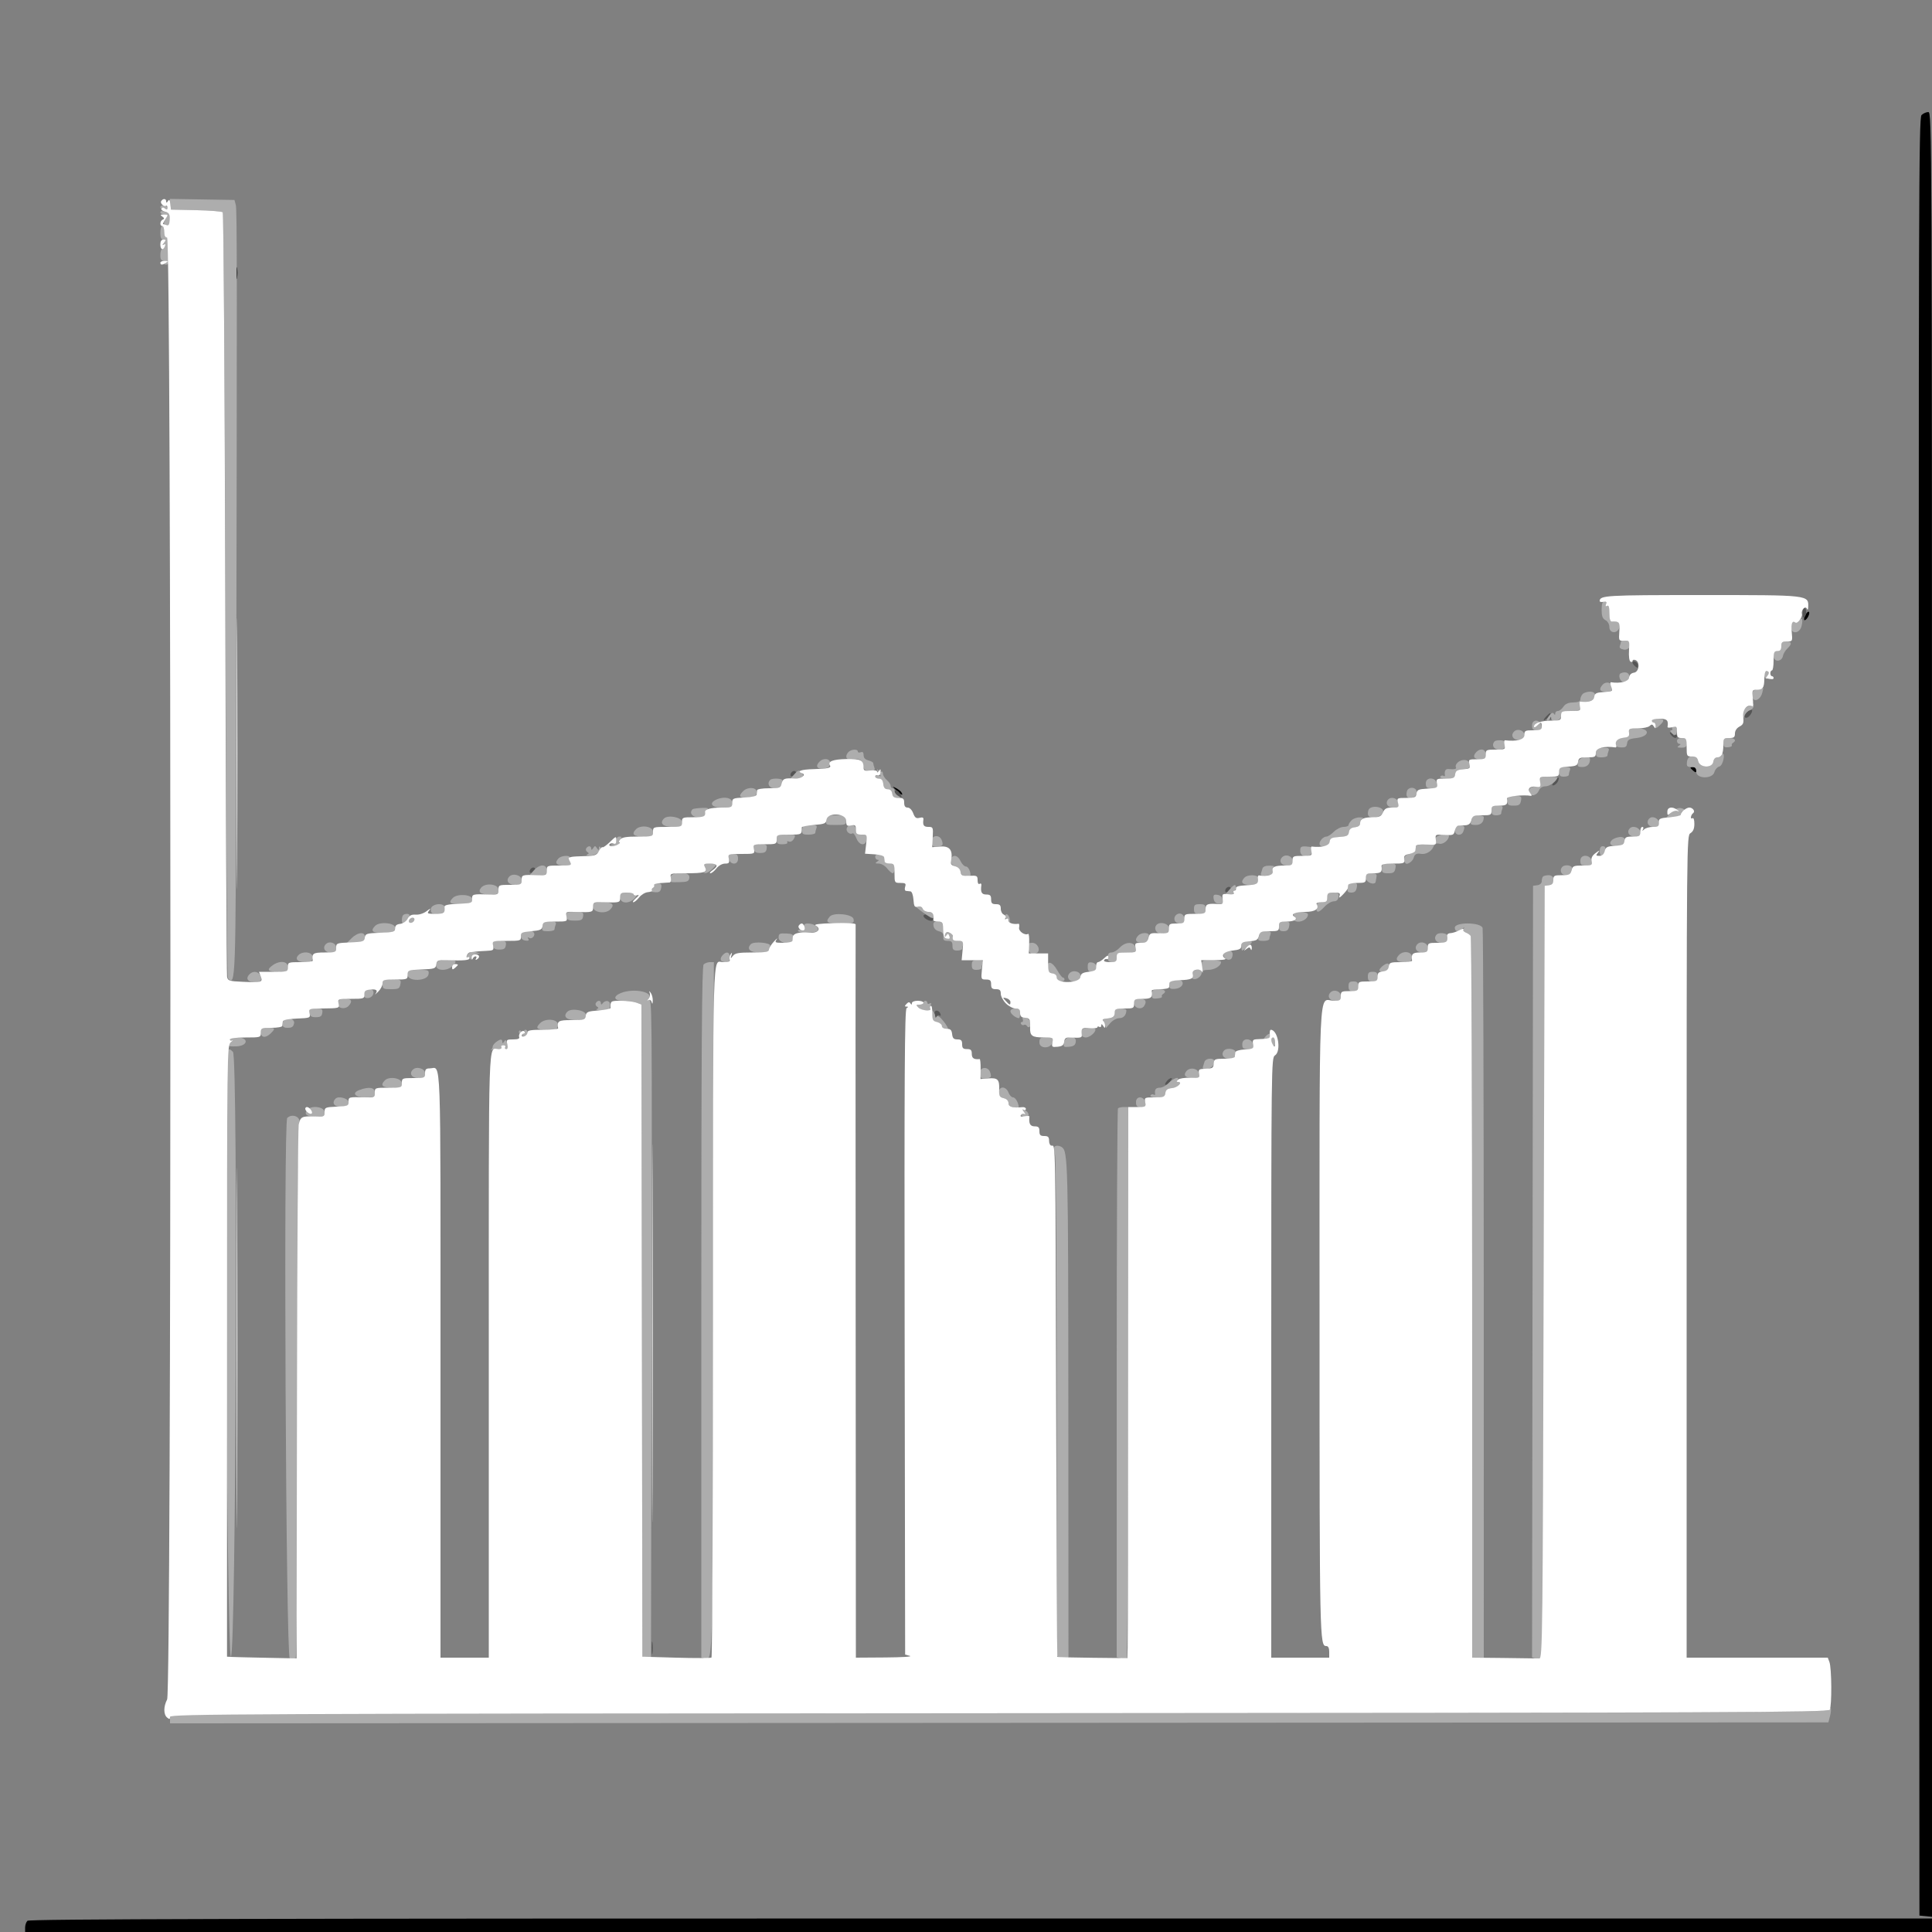 <svg id="svg" version="1.1" width="400" height="400" viewBox="0 0 400 400" xmlns="http://www.w3.org/2000/svg" xmlns:xlink="http://www.w3.org/1999/xlink" ><rect x="0" y="0" width="400" height="400" fill="#808080" stroke="none"/><g id="svgg"><path id="path0" d="M397.828 23.829 C 397.258 24.399,397.208 41.768,397.300 210.529 L 397.400 396.600 398.700 396.725 L 400.000 396.851 400.000 210.025 C 400.000 25.773,399.989 23.200,399.229 23.200 C 398.804 23.200,398.174 23.483,397.828 23.829 M48.914 56.600 C 48.917 57.700,48.995 58.103,49.087 57.495 C 49.179 56.886,49.177 55.986,49.082 55.495 C 48.987 55.003,48.911 55.500,48.914 56.600 M373.731 127.434 C 373.480 127.965,373.432 128.400,373.624 128.400 C 374.113 128.400,374.868 126.889,374.495 126.658 C 374.325 126.554,373.982 126.903,373.731 127.434 M350.000 158.951 C 350.000 159.034,350.270 159.326,350.600 159.600 C 351.091 160.008,351.200 159.980,351.200 159.449 C 351.200 159.092,350.930 158.800,350.600 158.800 C 350.270 158.800,350.000 158.868,350.000 158.951 M185.600 163.668 C 186.602 164.645,187.110 164.825,186.618 164.029 C 186.473 163.795,185.960 163.399,185.478 163.149 C 184.683 162.736,184.694 162.785,185.600 163.668 M5.680 397.680 C 5.416 397.944,5.200 398.574,5.200 399.080 L 5.200 400.000 202.600 400.000 L 400.000 400.000 400.000 398.600 L 400.000 397.200 203.080 397.200 C 50.453 397.200,6.052 397.308,5.680 397.680 " stroke="none" fill="#000000" fill-rule="evenodd"></path><path id="path1" d="M373.500 125.829 C 373.335 125.996,373.200 126.589,373.200 127.147 C 373.200 127.875,373.322 128.038,373.634 127.726 C 373.872 127.488,374.007 126.894,373.934 126.408 C 373.860 125.922,373.665 125.661,373.500 125.829 M338.000 137.218 C 338.000 137.374,338.260 137.718,338.577 137.981 C 339.048 138.372,339.144 138.319,339.097 137.697 C 339.045 137.004,338.000 136.548,338.000 137.218 M361.897 147.250 C 361.060 147.718,360.947 148.872,361.769 148.557 C 362.297 148.354,362.962 147.229,362.706 146.973 C 362.644 146.911,362.280 147.035,361.897 147.250 M320.229 148.229 C 319.449 149.008,319.398 149.466,320.161 148.832 C 320.592 148.475,320.768 148.486,320.920 148.883 C 321.029 149.167,321.099 148.995,321.074 148.500 C 321.021 147.429,321.027 147.430,320.229 148.229 M346.000 152.200 C 346.578 152.897,347.200 152.988,347.200 152.376 C 347.200 152.143,347.020 152.064,346.800 152.200 C 346.580 152.336,346.400 152.257,346.400 152.024 C 346.400 151.791,346.198 151.600,345.951 151.600 C 345.641 151.600,345.656 151.785,346.000 152.200 M163.784 160.027 C 163.639 160.261,163.616 160.549,163.733 160.667 C 164.020 160.953,164.800 160.448,164.800 159.976 C 164.800 159.465,164.109 159.499,163.784 160.027 M322.182 161.340 C 321.326 162.282,321.143 162.797,321.748 162.564 C 322.073 162.440,322.446 162.056,322.578 161.712 C 322.886 160.911,322.716 160.753,322.182 161.340 M185.200 163.986 C 185.200 164.198,185.574 164.572,186.030 164.816 C 186.790 165.223,186.823 165.190,186.416 164.430 C 185.959 163.577,185.200 163.299,185.200 163.986 M109.784 180.027 C 109.639 180.261,109.616 180.549,109.733 180.667 C 110.020 180.953,110.800 180.448,110.800 179.976 C 110.800 179.465,110.109 179.499,109.784 180.027 M253.784 184.027 C 253.639 184.261,253.616 184.549,253.733 184.667 C 254.020 184.953,254.800 184.448,254.800 183.976 C 254.800 183.465,254.109 183.499,253.784 184.027 M191.200 189.601 C 191.200 190.005,191.966 190.542,192.700 190.653 C 192.975 190.695,193.200 190.565,193.200 190.365 C 193.200 190.164,193.009 190.000,192.776 190.000 C 192.543 190.000,192.441 189.857,192.549 189.683 C 192.656 189.509,192.397 189.340,191.972 189.308 C 191.548 189.276,191.200 189.408,191.200 189.601 M193.501 210.066 C 193.633 210.569,193.814 210.758,193.904 210.487 C 193.995 210.216,194.256 210.111,194.486 210.253 C 194.723 210.399,194.824 210.270,194.719 209.956 C 194.379 208.936,193.233 209.041,193.501 210.066 M241.592 223.810 C 240.819 224.741,241.371 224.917,242.198 224.002 C 242.597 223.561,242.738 223.200,242.511 223.200 C 242.284 223.200,241.870 223.474,241.592 223.810 M134.920 341.200 C 134.920 342.410,134.995 342.905,135.087 342.300 C 135.178 341.695,135.178 340.705,135.087 340.100 C 134.995 339.495,134.920 339.990,134.920 341.200 " stroke="none" fill="#555555" fill-rule="evenodd"></path><path id="path2" d="M35.272 42.290 L 35.400 43.400 40.593 43.513 C 43.449 43.575,45.934 43.774,46.115 43.955 C 46.296 44.136,46.541 79.815,46.659 123.242 C 46.778 166.669,47.013 202.347,47.183 202.526 C 48.787 204.220,48.802 203.812,48.898 154.868 C 49.092 55.783,49.084 43.423,48.818 42.428 L 48.543 41.400 41.844 41.290 L 35.145 41.180 35.272 42.290 M33.200 42.892 C 33.200 43.135,33.318 43.215,33.463 43.070 C 33.608 42.925,33.938 42.983,34.197 43.197 C 34.515 43.462,34.667 43.422,34.667 43.074 C 34.667 42.791,34.337 42.535,33.933 42.505 C 33.530 42.475,33.200 42.649,33.200 42.892 M33.200 43.957 C 33.200 44.201,33.581 44.400,34.046 44.400 C 34.848 44.400,34.859 44.450,34.261 45.363 C 33.670 46.264,33.934 46.800,34.968 46.800 C 35.024 46.800,35.094 46.170,35.123 45.400 C 35.152 44.630,35.016 44.000,34.821 44.000 C 34.625 44.000,34.181 43.891,33.833 43.757 C 33.485 43.624,33.200 43.714,33.200 43.957 M33.200 48.200 C 33.200 49.225,33.374 49.600,33.849 49.600 C 34.408 49.600,34.422 49.694,33.949 50.277 C 33.585 50.725,33.567 50.853,33.895 50.656 C 34.232 50.454,34.314 50.558,34.153 50.979 C 34.022 51.321,33.754 51.600,33.557 51.600 C 33.361 51.600,33.200 52.140,33.200 52.800 C 33.200 53.776,33.368 54.001,34.100 54.006 C 34.828 54.011,34.885 54.086,34.400 54.400 C 33.871 54.742,33.874 54.788,34.420 54.794 C 34.912 54.799,35.059 54.224,35.136 52.000 C 35.215 49.704,35.121 49.200,34.616 49.200 C 34.198 49.200,34.000 48.814,34.000 48.000 C 34.000 47.340,33.820 46.800,33.600 46.800 C 33.380 46.800,33.200 47.430,33.200 48.200 M331.600 126.253 C 331.600 127.562,331.790 128.074,332.400 128.400 C 332.868 128.650,333.200 129.238,333.200 129.814 C 333.200 131.242,335.025 131.230,335.298 129.800 C 335.485 128.819,335.221 128.636,333.700 128.693 C 333.372 128.705,333.200 128.099,333.200 126.932 C 333.200 125.675,333.063 125.238,332.732 125.442 C 332.428 125.630,332.344 125.522,332.494 125.132 C 332.631 124.776,332.497 124.533,332.162 124.533 C 331.767 124.533,331.600 125.043,331.600 126.253 M372.633 128.300 C 372.468 128.465,372.168 128.623,371.967 128.650 C 371.765 128.678,371.420 128.722,371.200 128.750 C 370.980 128.778,370.800 129.250,370.800 129.800 C 370.800 131.399,372.647 131.208,373.006 129.571 C 373.288 128.287,373.143 127.791,372.633 128.300 M335.600 132.834 C 335.600 132.999,335.500 133.396,335.377 133.716 C 335.226 134.108,335.485 134.361,336.168 134.492 C 337.157 134.681,338.064 133.531,337.428 132.895 C 337.067 132.534,335.600 132.485,335.600 132.834 M368.800 133.800 C 368.800 134.533,368.587 134.800,368.000 134.800 C 367.408 134.800,367.200 135.067,367.200 135.828 C 367.200 137.114,368.902 137.090,369.139 135.800 C 369.220 135.360,369.627 134.678,370.043 134.284 C 371.076 133.308,370.993 132.800,369.800 132.800 C 369.000 132.800,368.800 133.000,368.800 133.800 M365.344 139.402 C 365.206 139.760,365.296 140.223,365.544 140.430 C 365.791 140.637,365.906 140.687,365.800 140.540 C 365.694 140.394,365.794 140.048,366.023 139.772 C 366.311 139.425,366.309 139.191,366.017 139.010 C 365.784 138.867,365.482 139.043,365.344 139.402 M335.570 139.387 C 334.911 139.670,335.405 141.200,336.156 141.200 C 336.850 141.200,337.158 140.933,337.296 140.209 C 337.461 139.348,336.608 138.942,335.570 139.387 M331.770 141.796 C 330.972 142.735,331.214 143.200,332.500 143.200 C 333.590 143.200,333.800 143.051,333.800 142.280 C 333.800 141.285,332.473 140.968,331.770 141.796 M363.900 142.687 C 362.991 142.824,362.800 143.055,362.800 144.014 C 362.800 145.528,364.410 145.093,364.847 143.461 C 365.003 142.877,365.101 142.427,365.065 142.460 C 365.029 142.493,364.505 142.595,363.900 142.687 M327.680 143.680 C 327.416 143.944,327.199 144.439,327.199 144.780 C 327.198 145.221,326.774 145.410,325.726 145.433 C 324.683 145.456,324.086 145.719,323.678 146.333 C 323.361 146.810,322.854 147.200,322.551 147.200 C 322.248 147.200,321.997 147.425,321.994 147.700 C 321.989 148.061,321.906 148.073,321.694 147.743 C 321.497 147.437,321.164 147.601,320.681 148.243 C 320.286 148.769,320.136 149.200,320.348 149.200 C 320.560 149.200,320.824 148.975,320.935 148.700 C 321.096 148.300,321.143 148.300,321.168 148.700 C 321.235 149.752,323.200 149.269,323.200 148.200 C 323.200 147.269,323.335 147.200,325.172 147.200 C 326.913 147.200,327.159 147.094,327.272 146.300 C 327.369 145.618,327.704 145.370,328.658 145.278 C 330.391 145.109,330.912 143.200,329.225 143.200 C 328.639 143.200,327.944 143.416,327.680 143.680 M361.900 146.264 C 361.101 146.685,360.807 147.139,360.825 147.922 C 360.849 148.935,360.872 148.948,361.199 148.135 C 361.391 147.660,361.890 147.162,362.307 147.029 C 362.725 146.897,363.067 146.521,363.067 146.194 C 363.067 145.867,363.052 145.619,363.033 145.642 C 363.015 145.666,362.505 145.946,361.900 146.264 M342.000 149.200 C 342.000 149.420,342.180 149.600,342.400 149.600 C 342.620 149.600,342.800 149.898,342.800 150.262 C 342.800 150.857,342.881 150.851,343.600 150.200 C 344.713 149.193,344.600 148.800,343.200 148.800 C 342.540 148.800,342.000 148.980,342.000 149.200 M317.200 150.172 C 317.200 151.009,317.391 151.200,318.228 151.200 C 319.065 151.200,319.232 151.033,319.128 150.300 C 318.932 148.919,317.200 148.804,317.200 150.172 M346.200 150.800 C 346.336 151.020,346.249 151.200,346.008 151.200 C 345.725 151.200,345.752 151.399,346.084 151.758 C 346.723 152.450,347.200 152.201,347.200 151.176 C 347.200 150.740,346.927 150.400,346.576 150.400 C 346.233 150.400,346.064 150.580,346.200 150.800 M337.275 151.700 C 337.379 152.448,337.189 152.621,336.155 152.721 C 334.216 152.910,333.592 154.609,335.415 154.732 C 336.523 154.806,336.763 154.671,336.871 153.911 C 336.978 153.154,337.304 152.966,338.800 152.800 C 341.560 152.493,341.732 150.800,339.003 150.800 C 337.311 150.800,337.161 150.878,337.275 151.700 M313.467 151.467 C 312.713 152.220,313.241 153.200,314.400 153.200 C 315.413 153.200,315.600 153.044,315.600 152.200 C 315.600 151.220,314.196 150.737,313.467 151.467 M347.200 153.400 C 347.200 153.730,347.425 154.003,347.700 154.006 C 348.033 154.010,348.000 154.142,347.600 154.400 C 347.132 154.702,347.243 154.789,348.100 154.794 C 349.008 154.799,349.200 154.626,349.200 153.800 C 349.200 153.000,349.000 152.800,348.200 152.800 C 347.578 152.800,347.200 153.027,347.200 153.400 M356.800 153.796 C 356.800 154.605,356.982 154.776,357.771 154.711 C 358.305 154.666,358.662 154.501,358.565 154.343 C 358.467 154.185,358.570 153.942,358.793 153.804 C 359.588 153.313,359.182 152.800,358.000 152.800 C 356.988 152.800,356.800 152.956,356.800 153.796 M309.468 153.465 C 308.730 154.204,309.238 155.200,310.353 155.200 C 311.991 155.200,312.406 153.401,310.797 153.279 C 310.213 153.234,309.615 153.318,309.468 153.465 M330.400 155.800 C 330.400 156.644,330.587 156.800,331.600 156.800 C 332.260 156.800,332.800 156.635,332.800 156.433 C 332.800 156.231,332.909 155.781,333.043 155.433 C 333.237 154.928,332.994 154.800,331.843 154.800 C 330.570 154.800,330.400 154.918,330.400 155.800 M175.680 155.680 C 174.970 156.390,175.098 157.261,175.900 157.179 C 177.901 156.976,178.421 157.206,178.660 158.400 C 178.862 159.411,179.087 159.600,180.093 159.600 C 181.016 159.600,181.231 159.457,181.043 158.967 C 180.909 158.619,180.800 158.189,180.800 158.011 C 180.800 157.832,180.350 157.574,179.800 157.436 C 179.133 157.268,178.800 156.907,178.800 156.350 C 178.800 155.772,178.615 155.585,178.200 155.745 C 177.870 155.871,177.600 155.801,177.600 155.587 C 177.600 155.040,176.255 155.105,175.680 155.680 M305.680 155.680 C 304.826 156.534,305.142 157.200,306.400 157.200 C 307.413 157.200,307.600 157.044,307.600 156.200 C 307.600 155.105,306.541 154.819,305.680 155.680 M356.400 156.400 C 356.400 156.620,356.053 156.800,355.628 156.800 C 355.132 156.800,354.810 157.122,354.728 157.700 C 354.530 159.092,351.933 159.009,351.600 157.600 C 351.248 156.107,349.448 156.184,349.273 157.700 C 349.164 158.647,349.290 158.800,350.173 158.800 C 351.002 158.800,351.200 158.993,351.200 159.800 C 351.200 161.284,354.581 161.327,354.952 159.848 C 355.084 159.324,355.553 158.801,355.996 158.685 C 356.713 158.498,357.275 156.000,356.600 156.000 C 356.490 156.000,356.400 156.180,356.400 156.400 M326.702 157.800 C 326.536 158.671,326.653 158.800,327.613 158.800 C 328.616 158.800,329.200 158.199,329.200 157.167 C 329.200 156.226,326.891 156.811,326.702 157.800 M169.680 157.680 C 168.766 158.594,169.126 159.258,170.463 159.125 C 171.417 159.031,171.758 158.781,171.860 158.100 C 172.013 157.082,170.558 156.802,169.680 157.680 M301.758 157.899 C 301.447 158.210,301.295 158.630,301.420 158.832 C 301.654 159.211,301.126 159.346,299.900 159.221 C 299.268 159.157,299.005 159.623,299.163 160.530 C 299.194 160.711,299.048 160.753,298.838 160.623 C 298.627 160.493,298.342 160.570,298.204 160.793 C 298.050 161.043,298.569 161.200,299.549 161.200 C 300.899 161.200,301.164 161.062,301.272 160.300 C 301.375 159.577,301.695 159.376,302.900 159.276 C 304.346 159.156,304.715 158.689,304.094 157.761 C 303.685 157.148,302.435 157.222,301.758 157.899 M322.800 159.800 C 322.800 160.600,323.000 160.800,323.800 160.800 C 324.350 160.800,324.800 160.635,324.800 160.433 C 324.800 160.231,324.909 159.781,325.043 159.433 C 325.232 158.939,325.012 158.800,324.043 158.800 C 322.984 158.800,322.800 158.948,322.800 159.800 M164.508 160.249 L 163.661 161.200 164.807 161.200 C 166.176 161.200,166.660 160.602,165.903 159.846 C 165.439 159.382,165.225 159.444,164.508 160.249 M181.632 159.420 C 181.614 159.651,181.825 160.067,182.100 160.344 C 182.501 160.748,182.461 160.795,181.900 160.581 C 181.494 160.426,181.200 160.501,181.200 160.757 C 181.200 161.001,181.548 161.200,181.973 161.200 C 182.520 161.200,182.784 161.523,182.873 162.300 C 182.964 163.091,183.225 163.400,183.800 163.400 C 184.325 163.400,184.644 163.709,184.728 164.300 C 184.816 164.924,185.123 165.196,185.728 165.188 C 186.513 165.177,186.530 165.135,185.900 164.768 C 185.515 164.544,185.200 164.099,185.200 163.780 C 185.200 163.461,185.020 163.200,184.800 163.200 C 184.580 163.200,184.400 162.970,184.400 162.689 C 184.400 162.408,184.040 161.870,183.600 161.493 C 183.160 161.116,182.800 160.525,182.800 160.180 C 182.800 159.835,182.635 159.655,182.434 159.779 C 182.233 159.903,181.977 159.779,181.866 159.502 C 181.754 159.226,181.649 159.189,181.632 159.420 M318.800 161.773 C 318.800 162.538,318.564 162.774,317.700 162.873 C 316.906 162.965,316.588 163.234,316.557 163.843 C 316.498 165.007,318.070 164.897,318.595 163.700 C 318.855 163.106,319.336 162.800,320.006 162.800 C 320.865 162.800,322.400 161.643,322.400 160.995 C 322.400 160.888,321.590 160.800,320.600 160.800 C 318.960 160.800,318.800 160.886,318.800 161.773 M159.467 161.467 C 158.728 162.205,159.239 163.200,160.357 163.200 C 161.417 163.200,162.000 162.620,162.000 161.567 C 162.000 161.147,159.870 161.063,159.467 161.467 M295.200 162.173 C 295.200 163.053,295.376 163.200,296.428 163.200 C 297.472 163.200,297.637 163.066,297.528 162.300 C 297.327 160.885,295.200 160.770,295.200 162.173 M153.829 163.829 C 152.794 164.863,153.105 165.253,154.862 165.123 C 156.233 165.022,156.548 164.842,156.660 164.100 C 156.826 162.993,154.853 162.804,153.829 163.829 M291.467 163.467 C 291.320 163.613,291.200 164.063,291.200 164.467 C 291.200 165.675,293.061 165.439,293.298 164.200 C 293.486 163.215,292.223 162.710,291.467 163.467 M312.100 165.800 C 312.100 166.662,312.280 166.800,313.403 166.800 C 314.476 166.800,314.741 166.623,314.898 165.800 C 315.074 164.878,314.973 164.800,313.595 164.800 C 312.267 164.800,312.100 164.912,312.100 165.800 M148.495 165.466 C 146.684 166.196,147.200 167.200,149.386 167.200 C 151.481 167.200,151.600 167.146,151.600 166.200 C 151.600 165.201,150.059 164.836,148.495 165.466 M287.467 165.467 C 286.713 166.220,287.241 167.200,288.400 167.200 C 289.621 167.200,289.790 166.959,289.357 165.833 C 289.113 165.195,287.961 164.972,287.467 165.467 M308.800 167.800 C 308.800 168.600,309.000 168.800,309.800 168.800 C 310.350 168.800,310.800 168.635,310.800 168.433 C 310.800 168.231,310.909 167.781,311.043 167.433 C 311.232 166.939,311.012 166.800,310.043 166.800 C 308.984 166.800,308.800 166.948,308.800 167.800 M143.388 167.546 C 142.641 168.292,143.306 169.200,144.600 169.200 C 145.854 169.200,146.083 169.023,145.966 168.145 C 145.947 168.004,146.172 167.731,146.466 167.538 C 146.808 167.313,146.385 167.217,145.288 167.272 C 144.346 167.319,143.491 167.442,143.388 167.546 M283.467 167.467 C 283.320 167.613,283.200 168.063,283.200 168.467 C 283.200 169.692,285.747 169.474,286.327 168.200 C 286.778 167.210,284.347 166.586,283.467 167.467 M345.963 168.239 L 345.004 169.260 346.602 169.130 C 347.616 169.048,348.163 168.817,348.100 168.500 C 348.045 168.225,348.180 168.000,348.400 168.000 C 349.238 168.000,348.755 167.371,347.861 167.297 C 347.297 167.250,346.538 167.627,345.963 168.239 M171.102 169.800 C 170.917 170.766,170.984 170.800,173.055 170.800 C 175.076 170.800,175.200 170.742,175.200 169.800 C 175.200 168.870,175.064 168.800,173.247 168.800 C 171.481 168.800,171.275 168.896,171.102 169.800 M304.800 169.167 C 304.800 169.369,304.691 169.819,304.557 170.167 C 304.369 170.658,304.585 170.800,305.514 170.800 C 306.617 170.800,307.200 170.236,307.200 169.167 C 307.200 168.965,306.660 168.800,306.000 168.800 C 305.340 168.800,304.800 168.965,304.800 169.167 M137.467 169.467 C 136.497 170.437,137.260 171.200,139.200 171.200 C 141.067 171.200,141.200 171.133,141.200 170.200 C 141.200 169.210,138.294 168.639,137.467 169.467 M279.829 169.829 C 279.483 170.174,279.200 170.624,279.200 170.829 C 279.200 171.033,278.742 171.200,278.182 171.200 C 277.622 171.200,276.714 171.650,276.164 172.200 C 275.614 172.750,274.938 173.200,274.662 173.200 C 274.009 173.200,273.200 174.019,273.200 174.680 C 273.200 175.644,275.132 175.290,275.272 174.300 C 275.381 173.534,275.679 173.382,277.275 173.279 C 278.856 173.177,279.169 173.021,279.275 172.279 C 279.363 171.657,279.721 171.363,280.500 171.273 C 281.258 171.186,281.600 170.917,281.600 170.407 C 281.600 170.000,281.825 169.576,282.100 169.465 C 282.375 169.354,282.118 169.249,281.529 169.232 C 280.939 169.214,280.174 169.483,279.829 169.829 M341.484 169.450 C 340.734 170.199,341.227 171.200,342.345 171.200 C 343.280 171.200,343.482 171.034,343.445 170.300 C 343.400 169.406,342.094 168.840,341.484 169.450 M166.092 171.800 C 166.018 172.691,166.161 172.800,167.404 172.800 C 168.172 172.800,168.800 172.635,168.800 172.433 C 168.800 172.231,168.909 171.781,169.043 171.433 C 169.239 170.923,168.984 170.800,167.730 170.800 C 166.360 170.800,166.165 170.919,166.092 171.800 M175.329 171.440 C 175.072 172.111,175.915 172.900,176.502 172.537 C 176.689 172.421,177.052 172.883,177.309 173.563 C 177.808 174.887,178.952 175.224,179.357 174.167 C 179.790 173.041,179.621 172.800,178.400 172.800 C 177.387 172.800,177.200 172.644,177.200 171.800 C 177.200 170.639,175.744 170.359,175.329 171.440 M301.200 171.900 C 301.200 172.962,302.572 173.170,302.957 172.167 C 303.368 171.095,303.237 170.883,302.200 170.942 C 301.447 170.986,301.200 171.222,301.200 171.900 M131.680 171.680 C 130.658 172.702,131.156 173.200,133.200 173.200 C 135.067 173.200,135.200 173.133,135.200 172.200 C 135.200 171.079,132.657 170.703,131.680 171.680 M337.457 171.476 C 336.712 172.221,337.247 173.200,338.400 173.200 C 339.383 173.200,339.600 173.035,339.600 172.287 C 339.600 171.392,338.106 170.827,337.457 171.476 M160.800 173.800 C 160.800 174.649,160.985 174.800,162.024 174.800 C 162.728 174.800,163.144 174.632,163.003 174.405 C 162.865 174.182,163.017 174.108,163.349 174.236 C 163.699 174.370,164.119 174.124,164.383 173.631 C 164.806 172.841,164.729 172.800,162.814 172.800 C 160.932 172.800,160.800 172.866,160.800 173.800 M297.128 173.700 C 297.019 174.468,296.721 174.618,295.100 174.722 C 294.055 174.789,293.178 175.014,293.150 175.222 C 293.123 175.430,293.078 175.823,293.050 176.096 C 293.022 176.369,292.460 176.690,291.800 176.809 C 290.718 177.005,290.312 178.017,291.021 178.749 C 291.367 179.107,292.494 178.327,292.685 177.598 C 292.881 176.846,293.309 176.611,294.174 176.777 C 295.115 176.959,296.302 176.333,296.709 175.441 C 297.039 174.716,297.372 174.520,297.995 174.683 C 298.772 174.886,299.951 173.948,299.987 173.100 C 300.023 172.250,297.251 172.831,297.128 173.700 M127.600 174.000 C 127.600 174.480,127.333 174.800,126.933 174.800 C 126.567 174.800,126.373 174.906,126.503 175.037 C 126.633 175.167,127.127 175.150,127.600 175.000 C 128.073 174.850,128.358 174.625,128.234 174.500 C 128.109 174.376,128.207 174.032,128.452 173.737 C 128.794 173.325,128.747 173.200,128.249 173.200 C 127.867 173.200,127.600 173.529,127.600 174.000 M192.873 174.300 C 192.977 175.202,193.176 175.380,193.975 175.291 C 195.229 175.152,195.327 175.032,195.010 174.030 C 194.573 172.654,192.711 172.890,192.873 174.300 M333.710 173.947 C 332.947 174.710,333.610 175.296,335.051 175.131 C 336.693 174.944,336.996 173.160,335.364 173.295 C 334.763 173.344,334.019 173.638,333.710 173.947 M156.072 175.700 C 156.172 176.405,156.460 176.600,157.400 176.600 C 158.340 176.600,158.628 176.405,158.728 175.700 C 158.840 174.908,158.681 174.800,157.400 174.800 C 156.119 174.800,155.960 174.908,156.072 175.700 M121.372 175.645 C 121.221 175.889,121.321 176.228,121.594 176.396 C 121.980 176.635,121.970 176.751,121.545 176.920 C 121.245 177.039,121.542 177.151,122.204 177.168 C 123.355 177.199,124.797 175.864,124.228 175.294 C 124.102 175.169,123.997 175.322,123.994 175.633 C 123.989 176.100,123.918 176.094,123.594 175.600 C 123.244 175.067,123.156 175.067,122.806 175.600 C 122.543 176.001,122.410 176.034,122.406 175.700 C 122.399 175.080,121.743 175.045,121.372 175.645 M269.200 176.187 C 269.200 177.613,271.412 177.693,271.683 176.277 C 271.836 175.475,271.685 175.342,270.530 175.264 C 269.350 175.185,269.200 175.289,269.200 176.187 M331.200 176.200 C 331.200 177.317,331.784 177.541,332.157 176.567 C 332.541 175.566,332.446 175.200,331.800 175.200 C 331.427 175.200,331.200 175.578,331.200 176.200 M150.872 177.700 C 151.068 179.081,152.800 179.196,152.800 177.828 C 152.800 176.991,152.609 176.800,151.772 176.800 C 150.935 176.800,150.768 176.967,150.872 177.700 M181.200 177.372 C 181.200 177.717,181.425 178.003,181.700 178.006 C 182.033 178.010,182.000 178.142,181.600 178.400 C 181.119 178.711,181.187 178.789,181.942 178.794 C 182.466 178.797,183.235 179.245,183.671 179.800 C 184.104 180.350,184.625 180.800,184.829 180.800 C 185.033 180.800,185.200 180.350,185.200 179.800 C 185.200 179.000,185.000 178.800,184.200 178.800 C 183.650 178.800,183.178 178.620,183.150 178.400 C 183.123 178.180,183.078 177.775,183.050 177.500 C 182.973 176.734,181.200 176.611,181.200 177.372 M115.680 177.680 C 114.728 178.632,115.151 179.200,116.814 179.200 C 118.266 179.200,118.388 179.125,118.028 178.453 C 117.808 178.042,117.742 177.592,117.881 177.453 C 118.020 177.314,117.689 177.200,117.147 177.200 C 116.604 177.200,115.944 177.416,115.680 177.680 M197.067 177.467 C 196.460 178.073,196.853 179.127,197.772 179.357 C 198.369 179.507,198.794 179.941,198.872 180.482 C 198.964 181.115,199.295 181.377,200.048 181.417 C 200.988 181.465,201.068 181.364,200.819 180.435 C 200.667 179.866,200.288 179.400,199.977 179.400 C 199.665 179.400,199.174 178.905,198.884 178.300 C 198.378 177.245,197.631 176.902,197.067 177.467 M265.467 177.467 C 264.713 178.220,265.241 179.200,266.400 179.200 C 267.413 179.200,267.600 179.044,267.600 178.200 C 267.600 177.220,266.196 176.737,265.467 177.467 M327.200 178.173 C 327.200 179.053,327.376 179.200,328.428 179.200 C 329.472 179.200,329.637 179.066,329.528 178.300 C 329.327 176.885,327.200 176.770,327.200 178.173 M145.983 179.568 C 146.282 180.126,146.258 180.390,145.897 180.536 C 145.575 180.666,145.622 180.748,146.030 180.768 C 146.377 180.786,147.083 180.350,147.600 179.800 L 148.539 178.800 147.056 178.800 C 145.717 178.800,145.612 178.875,145.983 179.568 M286.100 179.800 C 286.100 180.662,286.280 180.800,287.403 180.800 C 288.476 180.800,288.741 180.623,288.898 179.800 C 289.074 178.878,288.973 178.800,287.595 178.800 C 286.267 178.800,286.100 178.912,286.100 179.800 M110.530 180.207 L 109.661 181.200 111.430 181.200 C 113.051 181.200,113.200 181.116,113.200 180.200 C 113.200 178.854,111.712 178.858,110.530 180.207 M261.387 179.800 C 261.284 180.130,261.130 180.631,261.045 180.914 C 260.934 181.285,261.280 181.383,262.280 181.267 C 263.393 181.137,263.630 180.959,263.477 180.371 C 263.371 179.968,263.491 179.554,263.742 179.451 C 263.994 179.348,263.609 179.249,262.887 179.232 C 262.050 179.211,261.507 179.417,261.387 179.800 M323.467 179.467 C 322.786 180.147,323.231 181.200,324.200 181.200 C 324.750 181.200,325.200 181.035,325.200 180.833 C 325.200 180.631,325.309 180.181,325.443 179.833 C 325.692 179.183,324.053 178.880,323.467 179.467 M138.712 181.748 C 138.540 182.650,138.631 182.694,140.565 182.648 C 142.353 182.606,142.615 182.491,142.728 181.700 C 142.929 180.284,138.983 180.331,138.712 181.748 M282.800 181.800 C 282.800 182.742,284.738 183.410,284.831 182.500 C 284.847 182.335,284.922 181.885,284.995 181.500 C 285.098 180.963,284.858 180.800,283.965 180.800 C 282.989 180.800,282.800 180.962,282.800 181.800 M105.467 181.467 C 104.649 182.284,105.248 183.200,106.600 183.200 C 107.827 183.200,108.000 183.076,108.000 182.200 C 108.000 181.215,106.231 180.702,105.467 181.467 M257.680 181.680 C 256.740 182.620,257.151 183.200,258.757 183.200 C 260.288 183.200,260.860 182.710,260.508 181.700 C 260.285 181.063,258.311 181.049,257.680 181.680 M319.467 181.467 C 319.320 181.613,319.200 182.051,319.200 182.439 C 319.200 182.866,318.845 183.195,318.300 183.272 L 317.400 183.400 317.299 263.273 L 317.198 343.145 318.039 343.412 C 318.502 343.559,319.042 343.518,319.239 343.321 C 319.448 343.112,319.640 309.568,319.699 263.181 L 319.800 183.400 320.700 183.272 C 322.015 183.085,321.985 181.200,320.667 181.200 C 320.153 181.200,319.613 181.320,319.467 181.467 M135.384 183.118 C 135.504 183.237,135.338 183.627,135.015 183.984 C 134.488 184.566,134.544 184.641,135.567 184.719 C 136.482 184.788,136.741 184.618,136.888 183.853 C 137.038 183.065,136.905 182.900,136.118 182.900 C 135.595 182.900,135.265 182.998,135.384 183.118 M279.169 183.100 C 279.153 183.265,279.078 183.715,279.005 184.100 C 278.909 184.602,279.130 184.800,279.789 184.800 C 280.450 184.800,280.760 184.521,280.898 183.800 C 281.058 182.962,280.936 182.800,280.145 182.800 C 279.625 182.800,279.186 182.935,279.169 183.100 M99.615 183.782 C 98.854 184.698,99.495 185.200,101.424 185.200 C 103.052 185.200,103.200 185.117,103.200 184.200 C 103.200 183.022,100.506 182.708,99.615 183.782 M254.530 184.207 L 253.661 185.200 254.654 185.200 C 255.214 185.200,255.539 185.026,255.400 184.800 C 255.264 184.580,255.313 184.400,255.510 184.400 C 255.706 184.400,255.867 184.130,255.867 183.800 C 255.867 182.959,255.535 183.060,254.530 184.207 M128.400 185.800 C 128.400 187.124,130.319 187.207,131.438 185.931 C 131.857 185.453,131.975 185.194,131.700 185.355 C 131.425 185.516,131.200 185.457,131.200 185.224 C 131.200 184.991,130.570 184.800,129.800 184.800 C 128.573 184.800,128.400 184.924,128.400 185.800 M274.800 185.800 C 274.800 186.624,274.607 186.800,273.700 186.800 C 272.809 186.801,272.589 186.990,272.542 187.800 C 272.468 189.093,272.992 189.066,274.246 187.712 C 274.801 187.114,275.647 186.619,276.127 186.612 C 276.723 186.604,277.041 186.314,277.128 185.700 C 277.237 184.934,277.072 184.800,276.028 184.800 C 274.985 184.800,274.800 184.951,274.800 185.800 M93.772 185.886 C 92.724 186.933,93.157 187.242,95.500 187.120 C 97.494 187.016,97.800 186.893,97.799 186.200 C 97.799 185.199,94.700 184.957,93.772 185.886 M251.268 186.068 C 251.356 186.689,251.711 187.044,252.332 187.132 C 253.108 187.242,253.242 187.108,253.132 186.332 C 253.044 185.711,252.689 185.356,252.068 185.268 C 251.292 185.158,251.158 185.292,251.268 186.068 M122.800 187.800 C 122.800 188.921,125.343 189.297,126.320 188.320 C 127.342 187.298,126.844 186.800,124.800 186.800 C 122.933 186.800,122.800 186.867,122.800 187.800 M89.200 188.261 C 89.200 189.062,89.400 189.200,90.557 189.200 C 91.914 189.200,92.576 188.531,92.054 187.688 C 91.491 186.777,89.200 187.237,89.200 188.261 M247.200 188.200 C 247.200 189.044,247.387 189.200,248.400 189.200 C 249.413 189.200,249.600 189.044,249.600 188.200 C 249.600 187.356,249.413 187.200,248.400 187.200 C 247.387 187.200,247.200 187.356,247.200 188.200 M190.374 188.366 C 192.627 190.098,193.547 190.484,193.316 189.601 C 193.184 189.096,192.771 188.800,192.196 188.800 C 191.695 188.800,191.182 188.530,191.055 188.200 C 190.929 187.870,190.504 187.604,190.113 187.609 C 189.520 187.616,189.563 187.743,190.374 188.366 M117.272 189.700 C 117.380 190.462,117.645 190.600,119.000 190.600 C 120.355 190.600,120.620 190.462,120.728 189.700 C 120.845 188.878,120.696 188.800,119.000 188.800 C 117.304 188.800,117.155 188.878,117.272 189.700 M267.870 189.063 C 267.725 189.208,267.830 189.603,268.103 189.940 C 268.510 190.443,268.499 190.492,268.038 190.215 C 267.657 189.985,267.568 190.025,267.762 190.338 C 268.411 191.388,270.800 190.588,270.800 189.320 C 270.800 188.780,268.366 188.567,267.870 189.063 M83.467 189.467 C 83.126 189.807,83.117 191.200,83.456 191.200 C 83.766 191.200,84.770 189.919,84.787 189.500 C 84.803 189.128,83.830 189.104,83.467 189.467 M171.798 189.765 C 170.794 190.940,171.198 191.200,174.028 191.200 C 176.732 191.200,176.850 191.161,176.728 190.300 C 176.582 189.275,172.588 188.841,171.798 189.765 M208.133 189.771 C 208.133 190.098,208.270 190.281,208.436 190.178 C 208.603 190.074,208.831 190.307,208.944 190.695 C 209.069 191.127,209.119 191.024,209.074 190.431 C 208.994 189.389,208.133 188.785,208.133 189.771 M243.467 189.467 C 242.786 190.147,243.231 191.200,244.200 191.200 C 245.000 191.200,245.200 191.000,245.200 190.200 C 245.200 189.231,244.147 188.786,243.467 189.467 M84.681 190.533 C 84.568 190.827,84.721 191.067,85.021 191.067 C 85.320 191.067,85.658 190.827,85.770 190.533 C 85.883 190.240,85.730 190.000,85.430 190.000 C 85.131 190.000,84.793 190.240,84.681 190.533 M112.302 191.800 C 112.129 192.706,112.237 192.800,113.455 192.800 C 114.195 192.800,114.800 192.635,114.800 192.433 C 114.800 192.231,114.909 191.781,115.043 191.433 C 115.236 190.930,114.998 190.800,113.889 190.800 C 112.718 190.800,112.463 190.961,112.302 191.800 M193.272 191.684 C 193.352 192.238,193.773 192.659,194.400 192.812 C 195.131 192.992,195.374 193.292,195.305 193.929 C 195.230 194.616,195.420 194.800,196.205 194.800 C 197.000 194.800,197.200 195.001,197.200 195.800 C 197.200 196.600,197.400 196.800,198.200 196.800 C 198.750 196.800,199.200 196.635,199.200 196.433 C 199.200 196.231,199.309 195.781,199.443 195.433 C 199.632 194.939,199.412 194.800,198.443 194.800 C 197.327 194.800,197.000 194.470,197.153 193.500 C 197.198 193.215,197.064 193.166,195.900 193.050 C 195.625 193.023,195.343 192.505,195.273 191.900 C 195.173 191.027,194.941 190.800,194.146 190.800 C 193.341 190.800,193.169 190.973,193.272 191.684 M264.800 191.800 C 264.800 192.587,265.003 192.800,265.753 192.800 C 266.453 192.800,266.758 192.533,266.898 191.800 C 267.066 190.922,266.950 190.800,265.945 190.800 C 264.990 190.800,264.800 190.966,264.800 191.800 M77.680 191.680 C 76.573 192.787,77.139 193.243,79.468 193.120 C 81.496 193.013,81.744 192.904,81.802 192.100 C 81.876 191.069,78.622 190.738,77.680 191.680 M166.482 191.900 C 166.563 192.377,166.377 192.563,165.900 192.482 C 165.515 192.418,165.200 192.508,165.200 192.682 C 165.200 193.319,169.094 193.254,169.339 192.614 C 169.602 191.930,168.501 191.200,167.209 191.200 C 166.627 191.200,166.401 191.417,166.482 191.900 M239.467 191.467 C 238.869 192.064,239.245 193.115,240.115 193.282 C 241.486 193.544,242.000 193.239,242.000 192.167 C 242.000 191.213,240.214 190.719,239.467 191.467 M301.200 192.073 C 301.200 192.912,301.996 193.027,302.779 192.300 C 303.210 191.900,303.261 191.900,303.033 192.303 C 302.863 192.605,303.039 192.913,303.475 193.074 C 303.874 193.221,304.332 193.535,304.494 193.771 C 304.656 194.007,304.791 227.725,304.794 268.700 L 304.800 343.200 306.000 343.200 L 307.200 343.200 307.195 268.100 C 307.192 226.795,307.084 192.609,306.956 192.132 C 306.631 190.918,301.200 190.862,301.200 192.073 M107.798 193.700 C 107.842 194.306,108.161 194.644,108.776 194.734 C 109.420 194.828,109.599 194.721,109.383 194.372 C 109.176 194.037,109.241 193.978,109.583 194.189 C 110.121 194.522,110.891 193.671,110.550 193.119 C 110.044 192.300,107.733 192.787,107.798 193.700 M260.800 193.167 C 260.800 193.369,260.691 193.819,260.557 194.167 C 260.368 194.661,260.588 194.800,261.557 194.800 C 262.241 194.800,262.800 194.635,262.800 194.433 C 262.800 194.231,262.909 193.781,263.043 193.433 C 263.232 192.939,263.012 192.800,262.043 192.800 C 261.359 192.800,260.800 192.965,260.800 193.167 M72.800 194.245 L 71.800 195.242 73.600 195.121 C 75.118 195.019,75.420 194.859,75.528 194.100 C 75.706 192.843,74.122 192.928,72.800 194.245 M161.200 194.203 C 161.200 195.162,163.935 195.836,164.031 194.900 C 164.047 194.735,164.117 194.314,164.186 193.964 C 164.281 193.478,163.944 193.313,162.755 193.267 C 161.348 193.212,161.200 193.301,161.200 194.203 M235.680 193.680 C 234.826 194.534,235.142 195.200,236.400 195.200 C 237.060 195.200,237.600 195.035,237.600 194.833 C 237.600 194.631,237.709 194.181,237.843 193.833 C 238.141 193.056,236.425 192.935,235.680 193.680 M297.467 193.467 C 296.728 194.205,297.239 195.200,298.357 195.200 C 299.519 195.200,300.032 194.630,299.708 193.700 C 299.525 193.175,297.925 193.009,297.467 193.467 M102.072 195.700 C 102.172 196.405,102.460 196.600,103.400 196.600 C 104.340 196.600,104.628 196.405,104.728 195.700 C 104.840 194.908,104.681 194.800,103.400 194.800 C 102.119 194.800,101.960 194.908,102.072 195.700 M257.167 194.900 C 256.985 195.444,256.986 196.797,257.167 196.787 C 257.510 196.767,259.200 195.311,259.200 195.036 C 259.200 194.815,257.239 194.684,257.167 194.900 M67.467 195.467 C 66.713 196.220,67.241 197.200,68.400 197.200 C 69.413 197.200,69.600 197.044,69.600 196.200 C 69.600 195.220,68.196 194.737,67.467 195.467 M155.467 195.467 C 154.497 196.437,155.260 197.200,157.200 197.200 C 158.300 197.200,159.200 197.035,159.200 196.833 C 159.200 196.631,159.309 196.181,159.443 195.833 C 159.695 195.176,156.089 194.844,155.467 195.467 M212.873 196.297 C 213.002 197.412,213.809 197.852,214.685 197.285 C 215.530 196.739,214.823 195.200,213.727 195.200 C 212.894 195.200,212.766 195.365,212.873 196.297 M231.859 196.174 C 231.336 196.738,230.560 197.200,230.134 197.200 C 229.575 197.200,229.360 197.478,229.360 198.200 C 229.360 198.977,229.565 199.200,230.280 199.200 C 230.995 199.200,231.200 198.977,231.200 198.200 C 231.200 197.265,231.331 197.200,233.228 197.200 C 235.102 197.200,235.246 197.132,235.128 196.300 C 234.934 194.937,233.072 194.865,231.859 196.174 M293.467 195.467 C 292.713 196.220,293.241 197.200,294.400 197.200 C 295.413 197.200,295.600 197.044,295.600 196.200 C 295.600 195.220,294.196 194.737,293.467 195.467 M96.993 197.464 C 96.334 198.123,96.199 198.571,96.766 198.221 C 96.967 198.097,97.223 198.221,97.334 198.498 C 97.461 198.812,97.549 198.748,97.568 198.328 C 97.586 197.951,97.995 197.596,98.500 197.520 L 99.400 197.384 98.493 197.127 C 97.928 196.968,97.363 197.095,96.993 197.464 M253.312 197.568 C 253.253 198.357,254.189 198.978,254.836 198.578 C 255.036 198.454,255.200 198.003,255.200 197.576 C 255.200 196.496,253.394 196.488,253.312 197.568 M61.742 197.786 C 61.013 198.567,61.641 199.200,63.146 199.200 C 64.440 199.200,64.636 199.073,64.709 198.188 C 64.800 197.095,62.659 196.805,61.742 197.786 M149.680 197.680 C 148.900 198.460,149.129 199.200,150.150 199.200 C 150.897 199.200,151.100 198.986,151.100 198.200 C 151.100 197.130,150.463 196.897,149.680 197.680 M289.680 197.680 C 288.749 198.611,289.150 199.200,290.713 199.200 C 292.038 199.200,292.236 199.076,292.308 198.200 C 292.401 197.083,290.628 196.732,289.680 197.680 M90.310 199.760 C 90.070 201.012,92.579 201.174,93.700 199.979 C 94.714 198.899,94.609 198.800,92.447 198.800 C 90.702 198.800,90.474 198.903,90.310 199.760 M201.200 199.800 C 201.200 200.600,201.400 200.800,202.200 200.800 C 202.750 200.800,203.200 200.635,203.200 200.433 C 203.200 200.231,203.309 199.781,203.443 199.433 C 203.632 198.939,203.412 198.800,202.443 198.800 C 201.384 198.800,201.200 198.948,201.200 199.800 M248.800 199.800 C 248.800 200.587,248.597 200.800,247.847 200.800 C 246.741 200.800,246.088 202.305,247.036 202.669 C 247.721 202.932,248.800 202.126,248.800 201.351 C 248.800 200.990,249.273 200.800,250.171 200.800 C 251.473 200.800,252.800 199.978,252.800 199.171 C 252.800 198.967,251.900 198.800,250.800 198.800 C 248.933 198.800,248.800 198.867,248.800 199.800 M56.489 199.823 C 55.101 200.795,55.428 201.200,57.600 201.200 C 59.467 201.200,59.600 201.133,59.600 200.200 C 59.600 198.998,57.952 198.798,56.489 199.823 M145.680 199.680 C 145.310 200.050,145.200 216.581,145.200 271.653 L 145.200 343.146 146.040 343.413 C 147.599 343.907,147.597 343.993,147.699 271.081 L 147.800 199.200 146.980 199.200 C 146.529 199.200,145.944 199.416,145.680 199.680 M216.880 200.367 C 216.964 201.087,217.272 201.439,217.900 201.528 C 218.478 201.610,218.800 201.932,218.800 202.428 C 218.800 202.933,219.076 203.200,219.600 203.200 C 220.040 203.200,220.400 203.020,220.400 202.800 C 220.400 202.580,220.253 202.400,220.074 202.400 C 219.894 202.400,219.360 201.710,218.886 200.867 C 217.876 199.071,216.695 198.777,216.880 200.367 M225.200 200.172 C 225.200 200.982,225.398 201.200,226.133 201.200 C 227.405 201.200,227.347 199.460,226.069 199.272 C 225.369 199.169,225.200 199.345,225.200 200.172 M286.498 199.816 C 286.004 200.162,285.600 200.615,285.600 200.823 C 285.600 201.435,287.205 201.253,287.450 200.613 C 287.867 199.527,287.432 199.162,286.498 199.816 M84.400 201.821 C 84.400 203.294,88.518 203.179,88.728 201.700 C 88.847 200.859,88.709 200.800,86.628 200.800 C 84.506 200.800,84.400 200.849,84.400 201.821 M51.680 201.680 C 50.929 202.431,51.113 203.090,52.127 203.284 C 53.662 203.577,54.350 203.133,53.963 202.100 C 53.597 201.124,52.448 200.912,51.680 201.680 M221.467 201.467 C 220.729 202.204,221.239 203.200,222.353 203.200 C 223.266 203.200,223.547 202.991,223.698 202.200 C 223.887 201.212,222.257 200.676,221.467 201.467 M283.200 202.200 C 283.200 203.000,283.400 203.200,284.200 203.200 C 285.000 203.200,285.200 203.000,285.200 202.200 C 285.200 201.400,285.000 201.200,284.200 201.200 C 283.400 201.200,283.200 201.400,283.200 202.200 M79.200 203.800 C 79.200 204.715,79.350 204.800,80.953 204.800 C 82.506 204.800,82.729 204.686,82.898 203.800 C 83.081 202.844,83.003 202.800,81.145 202.800 C 79.337 202.800,79.200 202.870,79.200 203.800 M242.370 202.900 C 241.877 204.561,242.023 204.848,243.299 204.725 C 245.174 204.545,245.472 202.800,243.628 202.800 C 242.953 202.800,242.387 202.845,242.370 202.900 M279.200 204.200 C 279.200 205.000,279.400 205.200,280.200 205.200 C 281.000 205.200,281.200 205.000,281.200 204.200 C 281.200 203.400,281.000 203.200,280.200 203.200 C 279.400 203.200,279.200 203.400,279.200 204.200 M75.352 205.381 C 75.047 206.176,75.467 206.749,76.268 206.631 C 77.473 206.454,77.750 204.800,76.575 204.800 C 76.025 204.800,75.475 205.061,75.352 205.381 M238.491 205.806 C 238.418 206.688,238.553 206.801,239.576 206.723 C 240.219 206.674,240.664 206.504,240.566 206.345 C 240.467 206.186,240.570 205.942,240.793 205.804 C 241.614 205.297,241.165 204.800,239.887 204.800 C 238.774 204.800,238.562 204.953,238.491 205.806 M128.556 205.592 C 126.825 206.291,127.069 207.200,128.987 207.200 C 129.955 207.200,131.209 207.375,131.773 207.590 L 132.798 207.979 132.899 275.490 L 133.000 343.000 133.893 343.127 L 134.786 343.254 134.893 275.727 C 135.003 205.993,135.010 206.641,134.255 207.063 C 133.939 207.239,133.944 207.162,134.269 206.810 C 135.552 205.420,131.250 204.503,128.556 205.592 M275.467 205.467 C 274.713 206.220,275.241 207.200,276.400 207.200 C 277.413 207.200,277.600 207.044,277.600 206.200 C 277.600 205.220,276.196 204.737,275.467 205.467 M69.916 207.727 C 69.721 208.749,71.456 209.113,72.223 208.212 C 73.038 207.254,72.788 206.800,71.447 206.800 C 70.349 206.800,70.060 206.975,69.916 207.727 M234.800 207.715 C 234.800 208.731,236.331 209.148,236.882 208.282 C 237.496 207.314,237.190 206.800,236.000 206.800 C 235.016 206.800,234.800 206.965,234.800 207.715 M123.372 207.645 C 123.221 207.889,123.321 208.228,123.594 208.396 C 123.980 208.635,123.970 208.751,123.545 208.920 C 123.245 209.039,123.726 209.151,124.613 209.168 C 126.061 209.197,126.234 209.096,126.310 208.183 C 126.396 207.140,125.371 206.895,124.706 207.800 C 124.524 208.048,124.410 208.010,124.406 207.700 C 124.399 207.080,123.743 207.045,123.372 207.645 M191.200 207.600 C 191.200 207.820,190.827 208.000,190.371 208.000 C 189.635 208.000,189.610 208.067,190.143 208.600 C 190.473 208.930,191.194 209.200,191.745 209.200 C 192.537 209.200,192.773 209.427,192.873 210.284 C 192.963 211.053,193.291 211.441,194.000 211.620 C 194.550 211.758,194.953 212.085,194.896 212.347 C 194.785 212.856,195.886 213.447,196.256 213.077 C 196.378 212.955,195.972 212.220,195.352 211.444 C 194.576 210.472,194.131 210.184,193.919 210.517 C 193.704 210.856,193.610 210.806,193.606 210.349 C 193.603 209.991,193.341 209.483,193.024 209.220 C 192.707 208.957,192.557 208.455,192.692 208.105 C 192.854 207.683,192.778 207.566,192.468 207.758 C 192.211 207.917,192.000 207.857,192.000 207.624 C 192.000 207.391,191.820 207.200,191.600 207.200 C 191.380 207.200,191.200 207.380,191.200 207.600 M64.072 209.700 C 64.172 210.405,64.460 210.600,65.400 210.600 C 66.340 210.600,66.628 210.405,66.728 209.700 C 66.840 208.908,66.681 208.800,65.400 208.800 C 64.119 208.800,63.960 208.908,64.072 209.700 M209.200 209.386 C 209.200 209.898,210.332 210.800,210.974 210.800 C 211.098 210.800,211.200 210.350,211.200 209.800 C 211.200 209.000,211.000 208.800,210.200 208.800 C 209.588 208.800,209.200 209.028,209.200 209.386 M230.800 209.576 C 230.800 210.485,230.427 210.774,229.112 210.882 C 228.259 210.953,228.199 211.066,228.576 211.892 L 229.000 212.821 229.881 211.811 C 230.373 211.246,231.193 210.800,231.738 210.800 C 232.620 210.800,233.200 210.153,233.200 209.167 C 233.200 208.965,232.660 208.800,232.000 208.800 C 231.079 208.800,230.800 208.980,230.800 209.576 M117.467 209.467 C 116.507 210.427,117.259 211.200,119.153 211.200 C 120.919 211.200,121.125 211.104,121.298 210.200 C 121.487 209.209,118.329 208.605,117.467 209.467 M211.756 211.029 C 211.876 211.343,211.790 211.600,211.564 211.600 C 211.338 211.600,211.266 211.783,211.404 212.007 C 211.542 212.230,211.810 212.317,212.000 212.200 C 212.190 212.083,212.460 212.173,212.600 212.400 C 213.003 213.052,213.546 212.480,213.325 211.637 C 213.216 211.217,212.768 210.780,212.331 210.666 C 211.759 210.517,211.598 210.618,211.756 211.029 M58.770 210.900 C 58.310 212.448,58.456 212.800,59.556 212.800 C 60.466 212.800,60.747 212.591,60.898 211.800 C 61.057 210.968,59.008 210.101,58.770 210.900 M111.829 211.829 C 110.771 212.886,111.110 213.200,113.313 213.200 C 115.278 213.200,115.431 213.130,115.508 212.200 C 115.609 210.988,112.939 210.718,111.829 211.829 M54.000 213.733 C 54.000 214.877,55.024 214.976,56.067 213.933 C 57.077 212.923,57.005 212.800,55.400 212.800 C 54.200 212.800,54.000 212.933,54.000 213.733 M223.902 213.300 C 223.602 214.115,224.014 214.800,224.805 214.800 C 225.580 214.800,226.800 213.805,226.800 213.171 C 226.800 212.608,224.112 212.727,223.902 213.300 M107.516 213.418 C 107.119 213.814,108.114 214.731,108.698 214.507 C 109.307 214.274,109.371 213.200,108.776 213.200 C 108.543 213.200,108.464 213.380,108.600 213.600 C 108.736 213.820,108.672 214.000,108.457 214.000 C 108.242 214.000,108.003 213.809,107.925 213.575 C 107.847 213.341,107.663 213.270,107.516 213.418 M261.962 214.646 C 261.498 215.205,261.527 215.273,262.180 215.146 C 262.594 215.066,263.009 214.775,263.100 214.500 C 263.338 213.786,262.596 213.882,261.962 214.646 M47.600 215.224 C 47.600 215.457,47.825 215.533,48.100 215.394 C 48.375 215.255,48.285 215.399,47.900 215.714 C 46.875 216.555,47.015 216.685,48.900 216.640 C 51.356 216.582,51.593 214.800,49.145 214.800 C 48.295 214.800,47.600 214.991,47.600 215.224 M215.200 215.825 C 215.200 217.253,217.724 217.137,217.928 215.700 C 218.040 214.911,217.880 214.800,216.628 214.800 C 215.362 214.800,215.200 214.916,215.200 215.825 M220.298 215.822 C 220.119 216.758,220.206 216.833,221.351 216.722 C 222.296 216.630,222.631 216.381,222.728 215.700 C 222.930 214.276,220.571 214.394,220.298 215.822 M263.206 215.300 C 263.220 216.442,263.988 217.026,263.994 215.900 C 263.997 215.295,263.820 214.800,263.600 214.800 C 263.380 214.800,263.203 215.025,263.206 215.300 M102.700 215.757 C 102.315 216.049,102.000 216.478,102.000 216.711 C 102.000 216.943,101.865 217.209,101.700 217.301 C 101.535 217.393,101.640 217.408,101.933 217.334 C 102.226 217.260,102.821 217.200,103.256 217.200 C 103.691 217.200,103.936 217.020,103.800 216.800 C 103.664 216.580,103.844 216.400,104.200 216.400 C 104.556 216.400,104.736 216.580,104.600 216.800 C 104.464 217.020,104.543 217.200,104.776 217.200 C 105.260 217.200,105.313 216.760,104.944 215.799 C 104.740 215.268,104.620 215.241,104.350 215.666 C 104.097 216.066,104.011 216.074,104.006 215.700 C 103.998 215.065,103.588 215.083,102.700 215.757 M257.200 216.173 C 257.200 217.047,257.379 217.200,258.397 217.200 C 259.413 217.200,259.574 217.063,259.460 216.300 C 259.249 214.891,257.200 214.777,257.200 216.173 M46.998 218.100 C 46.239 221.247,47.021 343.000,47.800 343.000 C 48.869 343.000,49.298 218.841,48.233 217.776 C 47.452 216.995,47.252 217.047,46.998 218.100 M253.467 217.467 C 252.713 218.220,253.241 219.200,254.400 219.200 C 255.060 219.200,255.614 219.065,255.631 218.900 C 255.647 218.735,255.722 218.285,255.795 217.900 C 255.931 217.191,254.085 216.848,253.467 217.467 M249.387 219.800 C 249.284 220.130,249.129 220.636,249.041 220.925 C 248.930 221.295,249.213 221.401,250.005 221.285 C 251.044 221.132,251.842 219.976,251.290 219.423 C 250.835 218.969,249.569 219.220,249.387 219.800 M85.467 221.467 C 84.649 222.284,85.248 223.200,86.600 223.200 C 87.827 223.200,88.000 223.076,88.000 222.200 C 88.000 221.215,86.231 220.702,85.467 221.467 M202.873 222.300 C 202.977 223.202,203.176 223.380,203.975 223.291 C 205.229 223.152,205.327 223.032,205.010 222.030 C 204.573 220.654,202.711 220.890,202.873 222.300 M245.631 221.762 C 244.905 222.637,245.449 223.200,247.021 223.200 C 248.219 223.200,248.378 223.085,248.260 222.300 C 248.096 221.208,246.382 220.858,245.631 221.762 M79.691 223.669 C 78.658 224.702,79.149 225.200,81.200 225.200 C 83.021 225.200,83.200 225.118,83.200 224.278 C 83.200 223.214,80.598 222.762,79.691 223.669 M242.000 224.200 C 241.483 224.750,240.642 225.200,240.130 225.200 C 239.290 225.200,239.001 225.597,239.163 226.530 C 239.194 226.711,239.048 226.753,238.838 226.623 C 238.627 226.493,238.342 226.570,238.204 226.793 C 238.050 227.043,238.569 227.200,239.549 227.200 C 240.899 227.200,241.164 227.062,241.272 226.300 C 241.369 225.616,241.704 225.371,242.666 225.277 C 243.795 225.168,244.982 224.000,243.964 224.000 C 243.738 224.000,243.664 223.820,243.800 223.600 C 244.312 222.771,242.900 223.241,242.000 224.200 M74.421 225.671 C 72.756 226.287,73.460 227.200,75.600 227.200 C 77.470 227.200,77.600 227.135,77.600 226.194 C 77.600 225.130,76.410 224.935,74.421 225.671 M206.800 226.157 C 206.800 226.843,207.082 227.184,207.800 227.364 C 208.420 227.520,208.800 227.899,208.800 228.362 C 208.800 228.880,209.154 229.161,209.953 229.278 C 211.060 229.441,211.090 229.404,210.713 228.324 C 210.498 227.706,210.065 227.200,209.751 227.200 C 209.437 227.200,209.009 226.750,208.800 226.200 C 208.287 224.851,206.800 224.819,206.800 226.157 M69.480 227.454 C 68.582 228.351,69.235 229.245,70.700 229.124 C 71.874 229.027,72.200 228.832,72.200 228.226 C 72.200 227.436,70.095 226.838,69.480 227.454 M235.200 228.172 C 235.200 229.009,235.391 229.200,236.228 229.200 C 237.065 229.200,237.232 229.033,237.128 228.300 C 236.932 226.919,235.200 226.804,235.200 228.172 M63.611 229.787 C 62.854 230.698,63.498 231.200,65.424 231.200 C 67.019 231.200,67.200 231.105,67.200 230.266 C 67.200 229.136,64.455 228.770,63.611 229.787 M231.467 229.467 C 231.320 229.613,231.200 255.242,231.200 286.420 L 231.200 343.107 232.069 343.334 C 232.548 343.459,233.085 343.471,233.264 343.360 C 233.443 343.250,233.593 317.518,233.597 286.180 L 233.605 229.200 232.669 229.200 C 232.154 229.200,231.613 229.320,231.467 229.467 M212.043 230.268 C 212.351 230.647,212.389 230.827,212.128 230.670 C 211.868 230.514,211.555 230.549,211.432 230.748 C 211.310 230.946,211.633 231.189,212.150 231.288 C 213.238 231.496,213.199 230.239,212.104 229.819 C 211.569 229.613,211.561 229.673,212.043 230.268 M59.467 231.467 C 58.667 232.266,59.192 343.143,59.996 343.399 C 60.434 343.538,60.972 343.541,61.191 343.406 C 61.452 343.244,61.588 324.340,61.587 288.480 C 61.585 255.108,61.732 233.293,61.964 232.500 C 62.336 231.229,60.475 230.459,59.467 231.467 M218.313 237.420 C 218.192 237.541,218.248 238.306,218.437 239.120 C 218.626 239.934,218.783 263.280,218.786 291.000 C 218.789 318.720,218.793 341.805,218.795 342.300 C 218.799 343.034,219.023 343.200,220.008 343.200 L 221.217 343.200 221.191 291.810 C 221.165 240.442,221.113 238.371,219.834 237.506 C 219.316 237.155,218.618 237.116,218.313 237.420 M378.708 354.075 C 378.564 354.507,348.134 354.618,206.867 354.704 L 35.200 354.807 35.200 355.804 L 35.200 356.801 206.875 356.700 L 378.549 356.600 378.897 355.256 C 379.230 353.971,379.072 352.983,378.708 354.075 " stroke="none" fill="#adadad" fill-rule="evenodd"></path><path id="path3" d="M33.372 41.645 C 33.093 42.096,33.952 42.877,34.414 42.591 C 34.553 42.505,34.667 42.694,34.667 43.011 C 34.667 43.425,34.527 43.471,34.169 43.174 C 33.832 42.894,33.590 42.893,33.419 43.169 C 33.281 43.393,33.618 43.690,34.170 43.828 C 35.012 44.040,35.164 44.300,35.121 45.458 C 35.083 46.470,34.919 46.778,34.502 46.618 C 34.190 46.498,33.855 46.400,33.758 46.400 C 33.661 46.400,33.876 45.950,34.237 45.400 C 34.872 44.430,34.863 44.400,33.946 44.406 C 33.168 44.411,33.107 44.488,33.600 44.837 C 34.052 45.156,34.076 45.311,33.700 45.464 C 33.106 45.705,33.024 46.800,33.600 46.800 C 33.820 46.800,34.000 47.340,34.000 48.000 C 34.000 48.797,34.200 49.200,34.597 49.200 C 35.507 49.200,35.514 350.107,34.604 351.851 C 33.836 353.324,33.834 354.965,34.600 355.600 C 35.091 356.008,35.200 355.981,35.200 355.453 C 35.200 354.860,49.220 354.799,206.815 354.704 C 358.845 354.612,378.474 354.532,378.819 354.000 C 379.289 353.276,379.243 345.369,378.761 344.100 L 378.420 343.200 363.810 343.200 L 349.200 343.200 349.200 258.096 C 349.200 173.426,349.204 172.990,350.000 172.493 C 350.556 172.146,350.800 171.560,350.800 170.573 C 350.800 169.705,350.641 169.251,350.390 169.406 C 349.897 169.711,350.049 168.710,350.551 168.345 C 351.038 167.991,350.483 167.200,349.748 167.200 C 349.100 167.200,347.958 168.167,347.992 168.686 C 348.004 168.859,346.975 169.090,345.707 169.200 C 343.623 169.381,343.404 169.487,343.445 170.300 C 343.483 171.053,343.284 171.200,342.225 171.200 C 341.529 171.200,340.718 171.425,340.421 171.700 C 339.990 172.100,339.939 172.100,340.165 171.700 C 340.320 171.425,340.257 171.200,340.024 171.200 C 339.791 171.200,339.600 171.650,339.600 172.200 C 339.600 173.097,339.438 173.200,338.028 173.200 C 336.702 173.200,336.436 173.341,336.328 174.100 C 336.219 174.865,335.920 175.018,334.338 175.120 C 332.743 175.223,332.441 175.381,332.231 176.220 C 332.067 176.871,331.703 177.200,331.143 177.200 C 330.403 177.200,330.368 177.118,330.851 176.519 C 331.291 175.972,331.196 175.988,330.371 176.601 C 329.644 177.140,329.394 177.633,329.518 178.282 C 329.682 179.142,329.565 179.200,327.654 179.200 C 325.813 179.200,325.591 179.297,325.364 180.200 C 325.144 181.077,324.897 181.200,323.357 181.200 C 321.763 181.200,321.600 181.290,321.600 182.172 C 321.600 182.876,321.351 183.180,320.700 183.272 L 319.800 183.400 319.600 263.400 C 319.410 339.264,319.364 343.398,318.700 343.367 C 318.315 343.348,315.030 343.303,311.400 343.267 L 304.800 343.200 304.794 268.700 C 304.791 227.725,304.656 194.007,304.494 193.771 C 304.332 193.535,303.874 193.221,303.475 193.074 C 303.076 192.926,302.857 192.632,302.988 192.420 C 303.119 192.207,302.725 192.295,302.113 192.614 C 301.501 192.934,300.677 193.196,300.282 193.198 C 299.888 193.199,299.594 193.425,299.630 193.700 C 299.801 195.017,299.554 195.200,297.600 195.200 C 295.733 195.200,295.600 195.267,295.600 196.200 C 295.600 197.100,295.440 197.200,294.000 197.200 C 292.457 197.200,292.136 197.531,292.353 198.900 C 292.379 199.065,291.333 199.200,290.028 199.200 C 287.872 199.200,287.644 199.282,287.528 200.100 C 287.436 200.744,287.088 201.036,286.300 201.127 C 285.436 201.226,285.200 201.462,285.200 202.227 C 285.200 203.128,285.052 203.200,283.200 203.200 C 281.333 203.200,281.200 203.267,281.200 204.200 C 281.200 205.119,281.053 205.200,279.400 205.200 C 277.747 205.200,277.600 205.281,277.600 206.200 C 277.600 207.076,277.427 207.200,276.200 207.200 C 272.895 207.200,273.200 200.413,273.200 274.026 C 273.200 339.861,273.220 340.800,274.614 340.800 C 274.998 340.800,275.200 341.213,275.200 342.000 L 275.200 343.200 269.200 343.200 L 263.200 343.200 263.200 281.096 C 263.200 220.513,263.219 218.981,263.960 218.518 C 265.321 217.668,264.608 213.237,263.105 213.206 C 262.942 213.203,262.852 213.605,262.905 214.100 C 263.002 215.021,262.921 215.055,260.326 215.157 C 259.414 215.194,259.280 215.347,259.430 216.178 C 259.596 217.090,259.480 217.164,257.704 217.278 C 256.548 217.352,255.780 217.596,255.750 217.900 C 255.722 218.175,255.678 218.580,255.650 218.800 C 255.623 219.020,254.648 219.200,253.485 219.200 C 251.619 219.200,251.363 219.300,251.307 220.045 C 251.222 221.162,251.149 221.211,249.495 221.273 C 248.233 221.321,248.095 221.431,248.247 222.271 C 248.410 223.169,248.319 223.212,246.393 223.144 C 245.279 223.104,244.159 223.281,243.904 223.536 C 243.552 223.888,243.553 224.000,243.907 224.000 C 244.965 224.000,243.834 225.164,242.666 225.277 C 241.704 225.371,241.369 225.616,241.272 226.300 C 241.158 227.104,240.918 227.200,239.028 227.200 C 236.986 227.200,236.918 227.235,237.102 228.200 C 237.284 229.150,237.201 229.200,235.447 229.200 L 233.600 229.200 233.572 284.100 C 233.557 314.295,233.512 339.968,233.472 341.151 L 233.400 343.302 226.209 343.227 C 222.254 343.185,218.968 343.101,218.907 343.040 C 218.846 342.980,218.734 319.365,218.658 290.565 C 218.510 235.027,218.548 237.200,217.733 237.200 C 217.431 237.200,217.200 236.767,217.200 236.200 C 217.200 235.400,217.000 235.200,216.200 235.200 C 215.400 235.200,215.200 235.000,215.200 234.200 C 215.200 233.400,215.000 233.200,214.200 233.200 C 213.277 233.200,212.967 232.607,213.133 231.159 C 213.148 231.027,212.693 231.008,212.121 231.117 C 211.397 231.256,211.168 231.175,211.368 230.851 C 211.526 230.596,211.868 230.514,212.128 230.670 C 212.387 230.826,212.330 230.614,212.000 230.200 C 211.650 229.761,211.609 229.572,211.900 229.747 C 212.181 229.916,212.400 229.851,212.400 229.598 C 212.400 229.352,212.085 229.182,211.700 229.221 C 209.666 229.428,208.800 229.185,208.800 228.408 C 208.800 227.897,208.446 227.526,207.805 227.365 C 206.951 227.151,206.817 226.902,206.868 225.622 C 206.950 223.507,206.585 223.118,204.658 223.270 L 203.000 223.400 203.028 221.324 C 203.043 220.182,202.953 219.259,202.828 219.271 C 201.646 219.392,201.200 219.099,201.200 218.200 C 201.200 217.400,201.000 217.200,200.200 217.200 C 199.400 217.200,199.200 217.000,199.200 216.200 C 199.200 215.407,198.998 215.200,198.227 215.200 C 197.463 215.200,197.226 214.964,197.127 214.106 C 197.027 213.241,196.790 213.010,196.002 213.006 C 195.398 213.002,195.003 212.770,195.002 212.418 C 195.001 212.098,194.550 211.728,194.000 211.595 C 193.129 211.385,193.003 211.142,193.022 209.702 C 193.034 208.793,192.896 208.141,192.715 208.252 C 192.535 208.364,192.491 208.623,192.617 208.828 C 193.000 209.448,190.787 209.244,190.143 208.600 C 189.610 208.067,189.635 208.000,190.371 208.000 C 190.827 208.000,191.200 207.820,191.200 207.600 C 191.200 207.380,190.660 207.200,190.000 207.200 C 189.310 207.200,188.797 207.412,188.794 207.700 C 188.789 208.060,188.706 208.072,188.494 207.744 C 188.281 207.414,188.058 207.442,187.684 207.844 C 187.263 208.298,187.263 208.401,187.684 208.406 C 188.093 208.411,188.096 208.478,187.699 208.730 C 187.300 208.984,187.218 222.664,187.299 275.806 L 187.400 342.564 188.400 342.842 C 188.950 342.995,186.655 343.138,183.300 343.160 L 177.200 343.200 177.153 267.500 C 177.127 225.865,177.124 191.620,177.148 191.400 C 177.175 191.148,175.530 191.047,172.695 191.127 C 169.565 191.216,168.407 191.371,168.883 191.638 C 170.179 192.365,169.259 193.286,167.421 193.102 C 165.546 192.915,164.225 193.254,164.150 193.940 C 164.123 194.193,164.078 194.580,164.050 194.800 C 164.023 195.020,163.168 195.200,162.151 195.200 C 160.467 195.200,160.346 195.138,160.801 194.500 C 161.075 194.115,160.827 194.305,160.250 194.922 C 159.672 195.540,159.200 196.305,159.200 196.622 C 159.200 197.081,158.490 197.200,155.744 197.200 C 152.927 197.200,152.187 197.329,151.743 197.900 C 151.236 198.551,151.215 198.544,151.437 197.800 C 151.619 197.190,151.580 197.134,151.275 197.564 C 151.054 197.874,150.967 198.369,151.080 198.664 C 151.231 199.057,150.860 199.200,149.689 199.200 C 147.478 199.200,147.639 193.517,147.623 272.176 C 147.615 311.102,147.472 343.054,147.304 343.180 C 147.137 343.306,143.850 343.317,140.000 343.205 L 133.000 343.000 132.899 275.490 L 132.798 207.979 131.773 207.590 C 131.209 207.375,129.770 207.200,128.574 207.200 C 126.416 207.200,126.374 207.229,126.407 208.700 C 126.411 208.865,125.286 209.090,123.907 209.200 C 121.684 209.377,121.386 209.502,121.272 210.300 C 121.154 211.134,120.942 211.200,118.372 211.200 C 115.583 211.200,115.310 211.365,115.553 212.900 C 115.579 213.065,114.160 213.200,112.400 213.200 C 109.931 213.200,109.200 213.327,109.200 213.757 C 109.200 214.064,108.930 214.418,108.600 214.545 C 108.270 214.671,108.000 214.601,108.000 214.387 C 108.000 214.174,108.191 214.000,108.424 214.000 C 108.657 214.000,108.737 213.822,108.602 213.604 C 108.263 213.054,107.247 214.056,107.493 214.698 C 107.626 215.044,107.234 215.200,106.235 215.200 C 104.888 215.200,104.803 215.271,105.036 216.200 C 105.196 216.839,105.118 217.200,104.820 217.200 C 104.563 217.200,104.464 217.020,104.600 216.800 C 104.736 216.580,104.556 216.400,104.200 216.400 C 103.844 216.400,103.664 216.580,103.800 216.800 C 103.936 217.020,103.691 217.200,103.256 217.200 C 101.036 217.200,101.200 212.141,101.200 280.443 L 101.200 343.200 96.200 343.200 L 91.200 343.200 91.200 282.443 C 91.200 215.862,91.395 221.200,88.967 221.200 C 88.202 221.200,88.000 221.409,88.000 222.200 C 88.000 223.156,87.893 223.200,85.600 223.200 C 83.307 223.200,83.200 223.244,83.200 224.200 C 83.200 225.171,83.120 225.200,80.400 225.200 C 77.659 225.200,77.600 225.222,77.600 226.229 C 77.600 227.212,77.505 227.255,75.500 227.195 C 72.227 227.097,72.134 227.122,72.168 228.100 C 72.197 228.929,72.002 229.009,69.700 229.119 C 67.331 229.232,67.200 229.291,67.200 230.240 C 67.200 231.194,67.099 231.237,65.068 231.155 C 62.486 231.050,62.177 231.217,61.840 232.892 C 61.695 233.611,61.537 258.760,61.488 288.777 L 61.400 343.354 55.200 343.229 C 51.790 343.161,48.550 343.081,48.000 343.052 L 47.000 343.000 47.000 279.717 C 47.000 216.917,47.006 216.429,47.800 215.788 C 48.240 215.432,48.375 215.255,48.100 215.394 C 47.825 215.533,47.600 215.457,47.600 215.224 C 47.600 214.961,48.814 214.800,50.800 214.800 C 53.947 214.800,54.000 214.783,54.000 213.800 C 54.000 212.855,54.120 212.800,56.200 212.800 C 57.410 212.800,58.423 212.620,58.450 212.400 C 58.477 212.180,58.523 211.775,58.550 211.500 C 58.584 211.164,59.531 210.962,61.441 210.884 C 64.208 210.770,64.278 210.742,64.098 209.798 C 63.918 208.857,63.986 208.828,66.456 208.798 C 70.358 208.751,70.284 208.773,70.085 207.733 C 69.912 206.828,69.990 206.800,72.685 206.800 C 75.309 206.800,75.462 206.750,75.432 205.900 C 75.406 205.169,75.644 204.976,76.700 204.875 C 77.973 204.752,78.299 205.060,77.700 205.821 C 77.535 206.030,77.805 205.804,78.300 205.318 C 78.795 204.832,79.200 204.067,79.200 203.617 C 79.200 202.878,79.448 202.800,81.800 202.800 C 84.294 202.800,84.400 202.760,84.400 201.818 C 84.400 200.875,84.519 200.830,87.300 200.718 C 89.988 200.609,90.210 200.532,90.331 199.672 C 90.451 198.829,90.651 198.751,92.531 198.807 C 96.112 198.913,97.200 198.813,97.200 198.376 C 97.200 198.143,97.022 198.063,96.805 198.197 C 96.578 198.337,96.511 198.177,96.647 197.821 C 96.778 197.479,97.091 197.181,97.343 197.157 C 97.594 197.134,98.070 197.075,98.400 197.026 C 98.730 196.977,99.740 196.906,100.645 196.868 C 102.170 196.805,102.275 196.728,102.098 195.800 C 101.908 194.805,101.923 194.800,104.899 194.800 C 107.748 194.800,107.889 194.757,107.845 193.900 C 107.804 193.093,108.026 192.979,110.000 192.800 C 111.904 192.627,112.217 192.479,112.328 191.700 C 112.445 190.876,112.667 190.800,114.972 190.800 C 117.462 190.800,117.487 190.789,117.292 189.768 C 117.100 188.765,117.151 188.737,119.047 188.803 C 122.663 188.929,122.800 188.891,122.800 187.771 C 122.800 186.788,122.895 186.745,124.900 186.805 C 128.332 186.908,128.400 186.889,128.400 185.800 C 128.400 184.924,128.573 184.800,129.800 184.800 C 130.570 184.800,131.200 184.974,131.200 185.187 C 131.200 185.401,131.515 185.475,131.900 185.354 C 132.407 185.194,132.339 185.363,131.656 185.967 C 131.136 186.425,130.898 186.800,131.127 186.800 C 131.355 186.800,131.896 186.350,132.329 185.799 C 132.762 185.248,133.573 184.760,134.130 184.714 C 134.687 184.668,135.062 184.501,134.965 184.343 C 134.867 184.185,134.973 183.940,135.200 183.800 C 135.427 183.660,135.527 183.406,135.423 183.237 C 135.318 183.067,135.900 182.886,136.716 182.835 C 137.532 182.784,138.394 182.725,138.632 182.704 C 138.869 182.684,138.983 182.247,138.885 181.733 C 138.710 180.818,138.769 180.800,141.921 180.800 C 145.875 180.800,146.534 180.598,145.979 179.560 C 145.615 178.880,145.721 178.800,146.986 178.800 C 148.608 178.800,148.791 179.281,147.511 180.177 C 147.022 180.520,146.829 180.800,147.082 180.800 C 147.335 180.800,147.896 180.350,148.329 179.800 C 148.788 179.216,149.526 178.800,150.102 178.800 C 150.939 178.800,151.060 178.648,150.898 177.800 C 150.709 176.811,150.736 176.800,153.498 176.800 C 156.259 176.800,156.287 176.789,156.098 175.800 C 155.911 174.821,155.959 174.800,158.353 174.800 C 160.696 174.800,160.800 174.758,160.800 173.800 C 160.800 172.836,160.893 172.800,163.400 172.800 C 166.008 172.800,166.027 172.789,165.993 171.300 C 165.989 171.135,167.114 170.910,168.493 170.800 C 170.716 170.623,171.014 170.498,171.128 169.700 C 171.351 168.131,175.200 168.362,175.200 169.945 C 175.200 170.950,175.322 171.066,176.200 170.898 C 177.061 170.733,177.200 170.853,177.200 171.753 C 177.200 172.646,177.374 172.800,178.381 172.800 C 179.562 172.800,179.562 172.801,179.328 174.776 L 179.094 176.752 181.047 176.876 C 182.241 176.952,183.019 177.194,183.050 177.500 C 183.078 177.775,183.123 178.180,183.150 178.400 C 183.178 178.620,183.650 178.800,184.200 178.800 C 185.133 178.800,185.200 178.933,185.200 180.800 C 185.200 182.765,185.221 182.800,186.427 182.800 C 187.472 182.800,187.616 182.919,187.400 183.600 C 187.257 184.051,187.333 184.422,187.573 184.450 C 187.808 184.478,188.225 184.523,188.500 184.550 C 188.789 184.579,189.051 185.298,189.121 186.257 C 189.224 187.672,189.355 187.885,190.016 187.712 C 190.498 187.586,190.884 187.753,191.038 188.155 C 191.174 188.510,191.716 188.800,192.243 188.800 C 193.113 188.800,193.431 189.338,193.247 190.500 C 193.221 190.665,193.650 190.800,194.200 190.800 C 195.013 190.800,195.209 191.006,195.246 191.900 C 195.334 193.991,195.403 194.187,196.099 194.323 C 196.608 194.421,196.728 194.278,196.543 193.796 C 196.340 193.266,196.221 193.240,195.950 193.666 C 195.720 194.030,195.610 194.049,195.606 193.724 C 195.603 193.462,195.744 193.158,195.919 193.050 C 196.282 192.826,197.286 193.357,197.234 193.745 C 197.119 194.609,197.319 194.800,198.341 194.800 C 199.470 194.800,199.480 194.822,199.290 196.800 L 199.098 198.800 201.290 198.800 L 203.483 198.800 203.290 200.800 C 203.104 202.741,203.129 202.800,204.149 202.800 C 205.003 202.800,205.200 202.987,205.200 203.800 C 205.200 204.600,205.400 204.800,206.200 204.800 C 206.985 204.800,207.200 205.004,207.200 205.745 C 207.200 206.265,207.675 207.165,208.255 207.745 C 208.835 208.325,209.735 208.800,210.255 208.800 C 210.973 208.800,211.200 209.020,211.200 209.715 C 211.200 210.359,211.450 210.649,212.045 210.693 C 213.213 210.781,213.338 210.984,213.274 212.680 C 213.206 214.477,213.626 214.786,216.147 214.794 C 218.017 214.800,218.086 214.840,217.898 215.822 C 217.719 216.758,217.806 216.833,218.951 216.722 C 219.908 216.628,220.231 216.383,220.331 215.672 C 220.440 214.906,220.685 214.756,221.731 214.813 C 223.694 214.918,224.040 214.839,223.970 214.300 C 223.790 212.912,224.012 212.717,225.600 212.869 C 226.480 212.952,227.200 212.871,227.200 212.687 C 227.200 212.503,227.380 212.464,227.600 212.600 C 227.820 212.736,228.003 212.612,228.006 212.324 C 228.011 211.943,228.118 211.964,228.400 212.400 C 228.742 212.929,228.788 212.926,228.794 212.380 C 228.797 212.039,228.623 211.583,228.407 211.367 C 228.149 211.109,228.368 210.944,229.042 210.888 C 230.429 210.773,230.800 210.496,230.800 209.576 C 230.800 208.911,231.087 208.800,232.800 208.800 C 234.667 208.800,234.800 208.733,234.800 207.800 C 234.800 206.881,234.947 206.800,236.600 206.800 C 238.354 206.800,238.670 206.509,238.447 205.100 C 238.421 204.935,239.210 204.800,240.200 204.800 C 241.190 204.800,242.023 204.620,242.050 204.400 C 242.078 204.180,242.123 203.775,242.150 203.500 C 242.181 203.186,242.908 202.979,244.100 202.943 C 246.658 202.866,247.183 202.621,246.922 201.624 C 246.675 200.681,248.566 200.375,248.930 201.300 C 249.038 201.575,249.030 201.125,248.911 200.300 L 248.695 198.800 251.448 198.794 C 253.053 198.790,253.983 198.650,253.679 198.457 C 252.647 197.803,253.382 197.002,255.200 196.800 C 256.667 196.637,257.000 196.452,257.000 195.800 C 257.000 195.145,257.308 194.978,258.698 194.877 C 260.116 194.774,260.437 194.593,260.641 193.777 C 260.860 192.908,261.102 192.800,262.843 192.800 C 264.664 192.800,264.800 192.730,264.800 191.800 C 264.800 190.902,264.962 190.800,266.376 190.800 C 267.948 190.800,268.784 190.285,268.000 189.800 C 267.128 189.261,268.134 188.800,270.181 188.800 C 272.276 188.800,273.199 188.170,272.578 187.164 C 272.454 186.964,272.903 186.800,273.576 186.800 C 274.615 186.800,274.800 186.649,274.800 185.800 C 274.800 184.926,274.974 184.800,276.187 184.800 C 277.336 184.800,277.532 184.921,277.328 185.500 C 277.154 185.995,277.363 185.910,278.041 185.209 C 278.568 184.665,279.022 184.080,279.050 183.909 C 279.078 183.739,279.123 183.420,279.150 183.200 C 279.178 182.980,280.010 182.800,281.000 182.800 C 282.653 182.800,282.800 182.719,282.800 181.800 C 282.800 180.900,282.960 180.800,284.400 180.800 C 285.942 180.800,286.194 180.568,286.030 179.300 C 285.984 178.947,286.686 178.800,288.408 178.800 C 290.705 178.800,290.843 178.747,290.725 177.908 C 290.625 177.192,290.836 176.975,291.800 176.804 C 292.460 176.688,293.022 176.369,293.050 176.096 C 293.078 175.823,293.123 175.407,293.150 175.170 C 293.180 174.909,294.024 174.784,295.300 174.850 C 297.384 174.959,297.399 174.952,297.267 173.848 C 297.136 172.753,297.165 172.737,299.066 172.854 C 300.840 172.963,301.013 172.893,301.198 171.987 C 301.309 171.444,301.625 170.982,301.900 170.960 C 302.175 170.938,302.847 170.893,303.392 170.860 C 304.092 170.818,304.459 170.505,304.636 169.800 C 304.861 168.904,305.090 168.800,306.843 168.800 C 308.664 168.800,308.800 168.730,308.800 167.800 C 308.800 166.900,308.960 166.800,310.400 166.800 C 311.942 166.800,312.194 166.568,312.030 165.300 C 311.973 164.866,315.483 164.493,316.968 164.775 C 317.170 164.814,317.109 164.573,316.833 164.240 C 316.125 163.386,316.701 162.695,317.966 162.880 C 318.940 163.023,319.023 162.935,318.873 161.919 C 318.712 160.818,318.742 160.800,320.755 160.800 C 322.657 160.800,322.800 160.732,322.800 159.822 C 322.800 158.939,322.985 158.832,324.700 158.722 C 326.321 158.618,326.619 158.468,326.728 157.700 C 326.838 156.921,327.095 156.800,328.628 156.800 C 330.251 156.800,330.400 156.716,330.400 155.800 C 330.400 154.862,332.179 154.404,334.486 154.748 C 334.643 154.771,334.690 154.568,334.590 154.295 C 334.294 153.488,334.922 152.881,336.201 152.736 C 337.184 152.625,337.377 152.438,337.275 151.700 C 337.160 150.873,337.307 150.800,339.095 150.800 C 340.165 150.800,341.263 150.577,341.537 150.303 C 341.932 149.908,342.110 149.928,342.411 150.403 C 342.731 150.910,342.789 150.894,342.794 150.300 C 342.797 149.915,342.620 149.600,342.400 149.600 C 342.180 149.600,342.000 149.420,342.000 149.200 C 342.000 148.980,342.720 148.800,343.600 148.800 C 345.145 148.800,345.468 149.136,345.245 150.508 C 345.217 150.678,345.646 150.703,346.197 150.565 C 347.107 150.337,347.200 150.429,347.200 151.557 C 347.200 152.616,347.348 152.800,348.200 152.800 C 349.127 152.800,349.200 152.939,349.200 154.716 C 349.200 156.533,349.255 156.631,350.276 156.616 C 351.100 156.604,351.410 156.835,351.594 157.600 C 351.935 159.008,354.530 159.091,354.728 157.700 C 354.807 157.142,355.133 156.800,355.585 156.800 C 356.448 156.800,356.800 156.037,356.800 154.167 C 356.800 152.915,356.901 152.800,358.000 152.800 C 358.990 152.800,359.200 152.637,359.200 151.868 C 359.200 151.297,359.566 150.739,360.143 150.430 C 360.946 150.001,361.060 149.693,360.906 148.364 C 360.735 146.885,361.849 145.657,362.838 146.232 C 362.970 146.309,362.997 145.568,362.899 144.586 C 362.730 142.893,362.774 142.800,363.737 142.800 C 364.956 142.800,365.245 142.405,365.280 140.695 C 365.311 139.151,365.518 138.702,366.047 139.029 C 366.294 139.181,366.265 139.480,365.970 139.836 C 365.713 140.146,365.569 140.414,365.651 140.431 C 366.890 140.685,367.200 140.672,367.200 140.365 C 367.200 140.164,367.050 140.000,366.867 140.000 C 366.683 140.000,366.533 139.730,366.533 139.400 C 366.533 139.070,366.683 138.800,366.867 138.800 C 367.050 138.800,367.200 137.900,367.200 136.800 C 367.200 135.067,367.307 134.800,368.000 134.800 C 368.587 134.800,368.800 134.533,368.800 133.800 C 368.800 132.961,368.989 132.800,369.969 132.800 C 371.131 132.800,371.137 132.786,370.953 130.800 C 370.791 129.058,371.059 128.410,371.739 128.900 C 372.141 129.190,373.229 127.753,373.069 127.143 C 372.841 126.269,373.814 125.297,374.130 126.083 C 374.244 126.367,374.351 126.202,374.368 125.716 C 374.459 123.170,374.719 123.200,352.405 123.200 C 332.385 123.200,331.200 123.270,331.200 124.457 C 331.200 124.620,331.550 124.687,331.977 124.604 C 332.552 124.494,332.690 124.620,332.509 125.093 C 332.346 125.517,332.421 125.634,332.732 125.442 C 333.063 125.238,333.200 125.675,333.200 126.932 C 333.200 128.099,333.372 128.705,333.700 128.693 C 335.290 128.633,335.401 128.779,335.265 130.747 C 335.132 132.659,335.150 132.693,336.265 132.647 C 337.387 132.601,337.398 132.624,337.267 134.656 C 337.190 135.843,337.317 136.825,337.567 136.980 C 337.805 137.127,338.000 137.062,338.000 136.836 C 338.000 136.610,338.270 136.529,338.600 136.655 C 339.606 137.041,339.367 139.121,338.300 139.272 C 337.722 139.354,337.354 139.722,337.272 140.300 C 337.155 141.127,335.486 141.549,333.511 141.251 C 333.353 141.227,333.389 141.646,333.593 142.183 C 333.951 143.122,333.895 143.162,332.082 143.279 C 330.479 143.382,330.181 143.533,330.072 144.300 C 329.956 145.120,328.908 145.468,327.159 145.267 C 327.027 145.252,327.003 145.681,327.106 146.220 C 327.285 147.157,327.203 147.200,325.247 147.200 C 323.330 147.200,323.200 147.264,323.200 148.200 C 323.200 149.135,323.068 149.200,321.174 149.200 C 319.085 149.200,317.600 149.716,317.600 150.443 C 317.600 150.671,317.883 150.574,318.229 150.229 C 319.048 149.409,319.200 149.435,319.200 150.400 C 319.200 151.081,318.933 151.200,317.400 151.200 C 315.747 151.200,315.600 151.281,315.600 152.200 C 315.600 153.139,314.039 153.552,311.559 153.267 C 311.427 153.252,311.403 153.681,311.506 154.220 C 311.685 155.157,311.603 155.200,309.647 155.200 C 307.730 155.200,307.600 155.264,307.600 156.200 C 307.600 157.119,307.454 157.200,305.792 157.200 C 304.077 157.200,303.997 157.250,304.229 158.174 C 304.453 159.065,304.344 159.158,302.937 159.274 C 301.694 159.376,301.376 159.572,301.272 160.300 C 301.160 161.090,300.911 161.200,299.228 161.200 C 297.411 161.200,297.321 161.251,297.498 162.178 C 297.675 163.105,297.574 163.162,295.542 163.278 C 293.669 163.385,293.384 163.513,293.272 164.300 C 293.159 165.095,292.913 165.200,291.165 165.200 C 289.253 165.200,289.193 165.234,289.436 166.200 C 289.669 167.129,289.584 167.200,288.235 167.200 C 287.074 167.200,286.691 167.401,286.327 168.200 C 285.959 169.008,285.584 169.200,284.369 169.200 C 282.364 169.200,281.600 169.535,281.600 170.416 C 281.600 170.916,281.252 171.187,280.500 171.273 C 279.721 171.363,279.363 171.657,279.275 172.279 C 279.169 173.021,278.856 173.177,277.275 173.279 C 275.679 173.382,275.381 173.534,275.272 174.300 C 275.155 175.125,273.677 175.510,271.559 175.267 C 271.427 175.252,271.403 175.681,271.506 176.220 C 271.685 177.157,271.603 177.200,269.647 177.200 C 267.730 177.200,267.600 177.264,267.600 178.200 C 267.600 179.097,267.438 179.200,266.033 179.200 C 263.876 179.200,263.249 179.502,263.491 180.426 C 263.679 181.145,262.368 181.525,260.681 181.241 C 260.506 181.212,260.392 181.415,260.428 181.694 C 260.597 182.978,260.324 183.164,258.100 183.280 C 256.522 183.362,255.831 183.557,255.900 183.900 C 255.955 184.175,255.809 184.400,255.576 184.400 C 255.343 184.400,255.274 184.596,255.422 184.835 C 255.600 185.124,255.239 185.225,254.345 185.135 C 253.078 185.008,253.008 185.066,253.133 186.133 C 253.247 187.108,253.136 187.255,252.333 187.189 C 250.064 187.001,249.600 187.173,249.600 188.200 C 249.600 189.145,249.480 189.200,247.400 189.200 C 245.320 189.200,245.200 189.255,245.200 190.200 C 245.200 191.100,245.040 191.200,243.600 191.200 C 242.160 191.200,242.000 191.300,242.000 192.200 C 242.000 193.259,241.857 193.317,239.515 193.209 C 238.228 193.150,237.996 193.278,237.772 194.170 C 237.560 195.013,237.276 195.200,236.212 195.200 C 235.040 195.200,234.930 195.299,235.102 196.200 C 235.286 197.161,235.214 197.200,233.247 197.200 C 231.330 197.200,231.200 197.264,231.200 198.200 C 231.200 199.079,231.028 199.200,229.776 199.200 C 228.914 199.200,228.452 199.040,228.604 198.793 C 228.742 198.570,228.993 198.472,229.161 198.576 C 229.329 198.680,229.467 198.500,229.467 198.175 C 229.467 197.724,229.266 197.774,228.608 198.393 C 228.135 198.837,227.560 199.200,227.329 199.200 C 227.098 199.200,226.930 199.605,226.956 200.100 C 226.995 200.861,226.754 201.031,225.401 201.200 C 224.120 201.360,223.774 201.580,223.672 202.300 C 223.491 203.577,218.800 203.700,218.800 202.428 C 218.800 201.932,218.478 201.610,217.900 201.528 C 217.104 201.415,217.000 201.170,217.000 199.400 L 217.000 197.400 215.000 197.400 L 213.000 197.400 213.076 195.291 C 213.118 194.131,213.028 193.255,212.876 193.344 C 212.188 193.748,210.844 192.808,210.995 192.028 C 211.081 191.582,211.027 191.234,210.875 191.256 C 209.740 191.417,208.800 191.109,208.800 190.576 C 208.800 190.207,208.612 190.069,208.338 190.238 C 208.051 190.416,207.985 190.348,208.164 190.059 C 208.324 189.799,208.175 189.489,207.825 189.354 C 207.481 189.222,207.200 188.684,207.200 188.157 C 207.200 187.403,206.988 187.200,206.200 187.200 C 205.400 187.200,205.200 187.000,205.200 186.200 C 205.200 185.400,205.000 185.200,204.200 185.200 C 203.233 185.200,202.979 184.718,203.179 183.260 C 203.220 182.963,203.061 182.838,202.827 182.983 C 202.568 183.144,202.400 182.853,202.400 182.243 C 202.400 181.316,202.270 181.246,200.700 181.320 C 199.213 181.390,198.984 181.287,198.872 180.501 C 198.791 179.929,198.377 179.509,197.736 179.348 C 196.909 179.141,196.762 178.909,196.923 178.068 C 197.314 176.023,196.593 175.116,194.697 175.266 L 193.000 175.400 193.112 173.300 C 193.219 171.291,193.180 171.200,192.212 171.200 C 191.242 171.200,191.014 170.855,191.183 169.645 C 191.236 169.262,190.991 169.161,190.386 169.320 C 189.687 169.502,189.422 169.312,189.068 168.374 C 188.806 167.681,188.333 167.200,187.912 167.200 C 187.419 167.200,187.200 166.892,187.200 166.200 C 187.200 165.361,187.011 165.200,186.028 165.200 C 185.117 165.200,184.827 165.000,184.728 164.300 C 184.644 163.709,184.325 163.400,183.800 163.400 C 183.225 163.400,182.964 163.091,182.873 162.300 C 182.784 161.523,182.520 161.200,181.973 161.200 C 181.548 161.200,181.200 161.001,181.200 160.757 C 181.200 160.514,181.433 160.404,181.718 160.513 C 182.033 160.634,182.262 160.378,182.300 159.861 C 182.352 159.184,182.288 159.131,181.988 159.605 C 181.782 159.932,181.609 160.011,181.606 159.780 C 181.603 159.537,181.012 159.429,180.200 159.524 C 179.045 159.659,178.799 159.557,178.794 158.944 C 178.781 157.376,178.209 157.094,175.163 157.157 C 172.452 157.213,171.335 157.647,171.833 158.453 C 172.159 158.981,171.365 159.167,168.464 159.240 C 165.875 159.305,164.830 159.677,166.071 160.090 C 166.998 160.399,165.899 161.253,164.660 161.187 C 162.419 161.066,162.091 161.184,161.836 162.200 C 161.603 163.127,161.411 163.200,159.192 163.200 C 157.877 163.200,156.778 163.380,156.750 163.600 C 156.722 163.820,156.678 164.225,156.650 164.500 C 156.617 164.827,155.735 165.041,154.100 165.119 C 151.745 165.231,151.600 165.295,151.600 166.219 C 151.600 167.146,151.473 167.200,149.300 167.206 C 147.136 167.212,145.888 167.563,145.966 168.145 C 146.087 169.053,145.759 169.200,143.600 169.200 C 141.307 169.200,141.200 169.244,141.200 170.200 C 141.200 171.178,141.133 171.200,138.200 171.200 C 135.267 171.200,135.200 171.222,135.200 172.200 C 135.200 173.182,135.143 173.200,132.049 173.200 C 129.736 173.200,128.766 173.360,128.400 173.800 C 128.126 174.130,128.059 174.403,128.251 174.406 C 128.443 174.409,128.330 174.587,128.000 174.800 C 127.224 175.302,125.882 175.315,126.189 174.817 C 126.319 174.607,126.690 174.536,127.013 174.660 C 127.424 174.818,127.600 174.610,127.600 173.964 C 127.600 173.076,127.553 173.089,126.274 174.329 C 125.544 175.036,124.855 175.521,124.741 175.408 C 124.627 175.294,124.294 175.651,124.000 176.201 C 123.529 177.080,123.185 177.206,121.132 177.250 C 119.850 177.278,118.620 177.345,118.400 177.400 C 118.180 177.455,117.904 177.523,117.786 177.550 C 117.668 177.578,117.765 177.960,118.000 178.400 C 118.408 179.162,118.304 179.200,115.814 179.200 C 113.272 179.200,113.200 179.228,113.200 180.230 C 113.200 181.201,113.091 181.256,111.300 181.194 C 108.112 181.085,108.000 181.119,108.000 182.200 C 108.000 183.156,107.893 183.200,105.600 183.200 C 103.288 183.200,103.200 183.238,103.200 184.230 C 103.200 185.201,103.091 185.256,101.300 185.194 C 97.888 185.077,97.700 185.125,97.752 186.100 C 97.797 186.945,97.623 187.007,94.887 187.118 C 92.902 187.198,91.992 187.389,92.034 187.718 C 92.196 189.001,91.943 189.200,90.151 189.200 C 88.455 189.200,88.348 189.143,88.851 188.511 C 89.254 188.005,89.118 188.039,88.340 188.636 C 87.722 189.112,86.783 189.417,86.085 189.369 C 85.191 189.307,84.763 189.522,84.388 190.222 C 84.100 190.761,83.445 191.209,82.844 191.279 C 82.107 191.364,81.800 191.635,81.800 192.200 C 81.800 192.921,81.495 193.012,78.726 193.116 C 75.901 193.223,75.641 193.304,75.526 194.116 C 75.411 194.922,75.144 195.010,72.500 195.118 C 69.719 195.230,69.600 195.275,69.600 196.218 C 69.600 197.152,69.482 197.200,67.200 197.200 C 64.808 197.200,64.516 197.403,64.753 198.900 C 64.779 199.065,63.630 199.200,62.200 199.200 C 59.693 199.200,59.600 199.236,59.600 200.200 C 59.600 201.177,59.533 201.200,56.610 201.200 L 53.620 201.200 53.990 202.174 C 54.446 203.374,54.188 203.448,50.156 203.268 C 47.498 203.150,47.181 203.049,47.014 202.268 C 46.913 201.791,46.743 166.049,46.636 122.842 C 46.530 79.634,46.295 44.135,46.114 43.954 C 45.933 43.773,43.449 43.575,40.593 43.513 L 35.400 43.400 35.267 42.230 C 35.167 41.356,35.042 41.205,34.773 41.630 C 34.520 42.029,34.410 42.050,34.406 41.700 C 34.399 41.080,33.743 41.045,33.372 41.645 M33.200 50.600 C 33.200 51.711,33.783 51.943,34.153 50.979 C 34.314 50.558,34.232 50.454,33.895 50.656 C 33.567 50.853,33.585 50.725,33.949 50.277 C 34.422 49.694,34.408 49.600,33.849 49.600 C 33.423 49.600,33.200 49.944,33.200 50.600 M33.200 54.400 C 33.200 54.901,33.624 54.901,34.400 54.400 C 34.885 54.086,34.828 54.011,34.100 54.006 C 33.605 54.003,33.200 54.180,33.200 54.400 M48.993 156.000 C 48.993 180.970,49.041 191.185,49.100 178.700 C 49.159 166.215,49.159 145.785,49.100 133.300 C 49.041 120.815,48.993 131.030,48.993 156.000 M345.200 168.062 C 345.200 168.849,345.261 168.871,345.900 168.314 C 346.285 167.979,346.870 167.785,347.200 167.883 C 347.733 168.041,347.733 168.014,347.200 167.637 C 346.175 166.912,345.200 167.119,345.200 168.062 M85.770 190.533 C 85.658 190.827,85.320 191.067,85.021 191.067 C 84.721 191.067,84.568 190.827,84.681 190.533 C 84.793 190.240,85.131 190.000,85.430 190.000 C 85.730 190.000,85.883 190.240,85.770 190.533 M165.372 191.645 C 165.077 192.123,165.965 192.869,166.463 192.561 C 166.838 192.329,166.437 191.200,165.981 191.200 C 165.797 191.200,165.524 191.400,165.372 191.645 M257.949 196.300 C 257.458 196.925,257.470 196.945,258.061 196.483 C 258.601 196.061,258.760 196.061,258.930 196.483 C 259.061 196.812,259.148 196.745,259.168 196.300 C 259.186 195.915,259.042 195.600,258.849 195.600 C 258.656 195.600,258.251 195.915,257.949 196.300 M97.632 198.300 C 97.650 198.718,97.744 198.799,97.865 198.500 C 97.976 198.225,98.242 198.000,98.457 198.000 C 98.672 198.000,98.719 198.208,98.562 198.462 C 98.385 198.748,98.452 198.815,98.738 198.638 C 99.468 198.187,99.277 197.600,98.400 197.600 C 97.893 197.600,97.612 197.856,97.632 198.300 M93.600 200.249 C 93.600 200.780,93.709 200.808,94.200 200.400 C 94.530 200.126,94.800 199.834,94.800 199.751 C 94.800 199.668,94.530 199.600,94.200 199.600 C 93.870 199.600,93.600 199.892,93.600 200.249 M134.531 205.651 C 134.645 206.009,134.527 206.531,134.269 206.810 C 133.910 207.198,133.911 207.255,134.270 207.054 C 134.535 206.905,134.820 207.097,134.923 207.495 C 135.049 207.975,135.120 207.881,135.147 207.200 C 135.170 206.650,134.994 205.930,134.756 205.600 C 134.383 205.081,134.353 205.088,134.531 205.651 M209.200 207.447 C 209.200 208.179,209.057 208.146,208.225 207.228 C 207.555 206.487,207.560 206.464,208.363 206.674 C 208.823 206.795,209.200 207.142,209.200 207.447 M134.995 276.000 C 134.995 310.870,135.042 325.135,135.100 307.700 C 135.158 290.265,135.158 261.735,135.100 244.300 C 135.042 226.865,134.995 241.130,134.995 276.000 M263.994 215.900 C 263.989 216.757,263.902 216.868,263.600 216.400 C 263.094 215.617,263.094 214.800,263.600 214.800 C 263.820 214.800,263.997 215.295,263.994 215.900 M48.995 279.000 C 48.995 312.220,49.042 325.869,49.100 309.331 C 49.158 292.794,49.158 265.614,49.100 248.931 C 49.042 232.249,48.995 245.780,48.995 279.000 M63.200 229.551 C 63.200 230.072,64.233 230.834,64.533 230.533 C 64.834 230.233,64.072 229.200,63.551 229.200 C 63.358 229.200,63.200 229.358,63.200 229.551 " stroke="none" fill="#ffffff" fill-rule="evenodd"></path><path id="path4" d="" stroke="none" fill="#ff5555" fill-rule="evenodd"></path></g></svg>